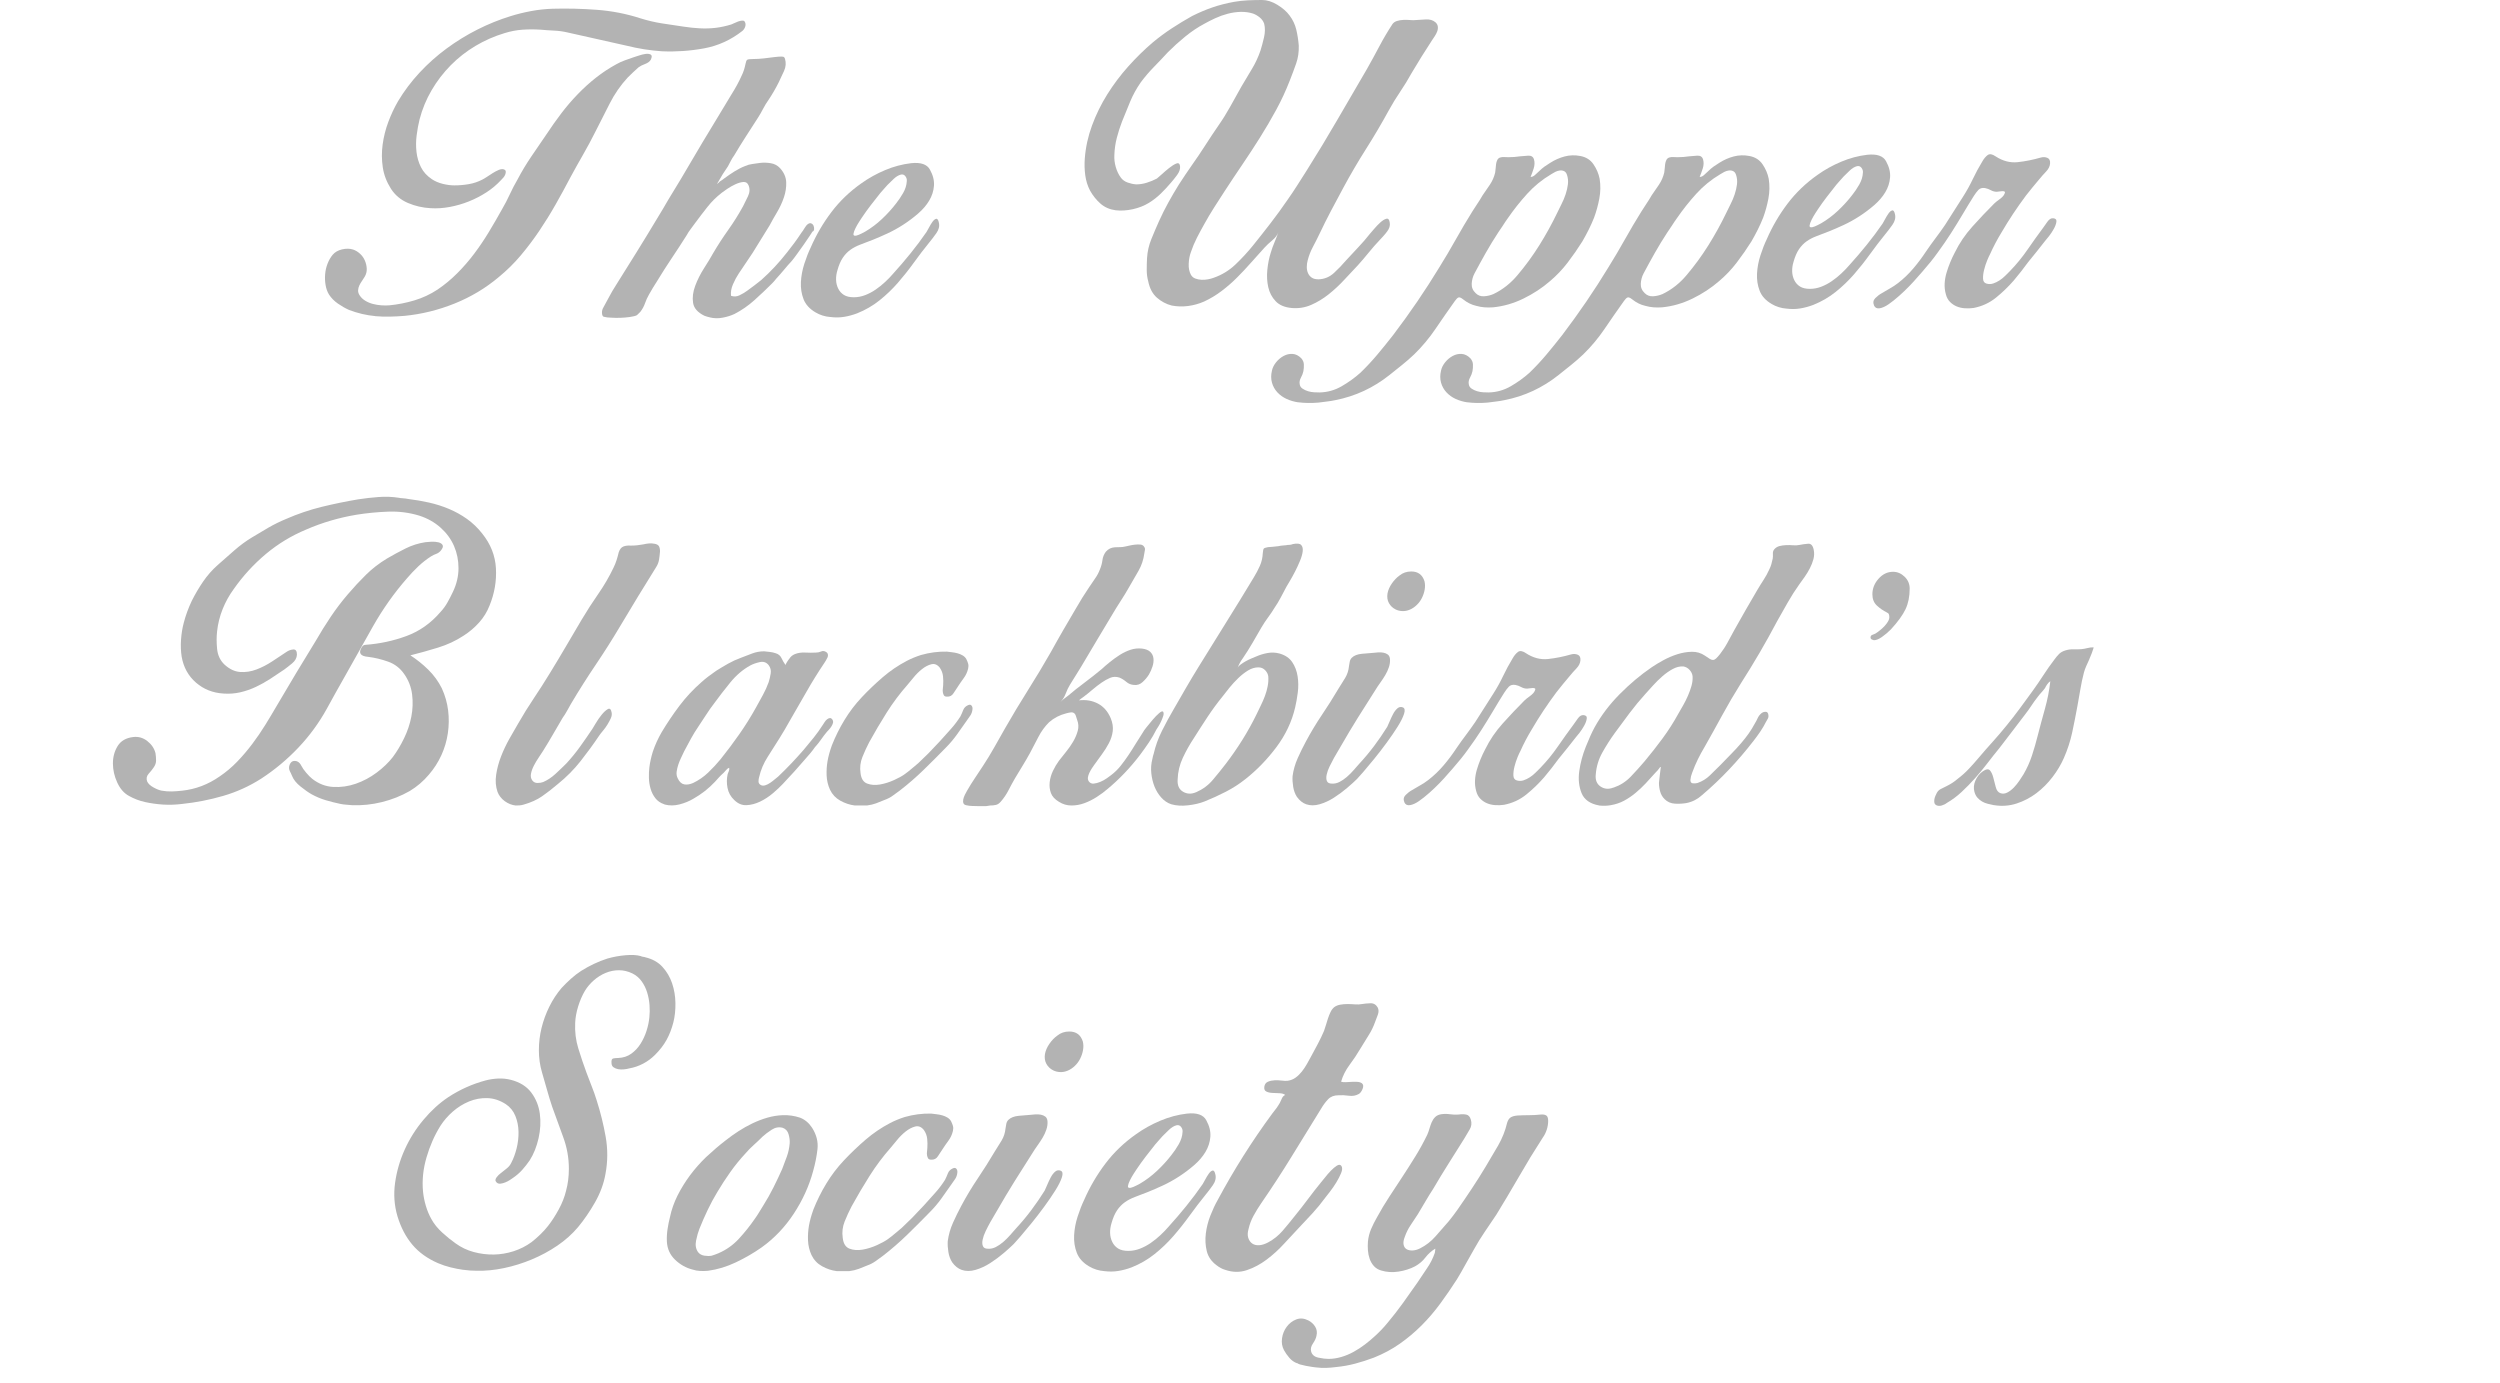 <?xml version="1.0" encoding="UTF-8" standalone="no"?>
<!-- Created with Inkscape (http://www.inkscape.org/) -->

<svg
   xmlns:dc="http://purl.org/dc/elements/1.1/"
   xmlns:cc="http://creativecommons.org/ns#"
   xmlns:rdf="http://www.w3.org/1999/02/22-rdf-syntax-ns#"
   xmlns:svg="http://www.w3.org/2000/svg"
   xmlns="http://www.w3.org/2000/svg"
   version="1.2"
   width="270.302"
   height="149.556"
   viewBox="0 0 270.302 149.556"
   id="hbs">
  <defs
     id="defs35" />
  <g
     transform="translate(-591.038,340.088)"
     id="layer1"
     style="fill:#b3b3b3">
    <g
       transform="translate(618.837,-343.88)"
       id="flowRoot2985">
      <g
         transform="translate(-51.859,-20.781)"
         id="g3067" />
      <g
         transform="translate(-2.273,-5.784)"
         id="flowRoot3052">
        <g
           transform="translate(5.416,-8.267)"
           id="g3073">
          <path
             d="M 9.629,52.02 C 8.673,51.932 7.729,51.709 6.795,51.354 6.396,51.176 5.996,50.948 5.596,50.67 5.196,50.393 4.874,50.065 4.629,49.688 4.451,49.399 4.329,49.06 4.262,48.671 c -0.067,-0.389 -0.083,-0.783 -0.05,-1.183 0.033,-0.4 0.122,-0.783 0.267,-1.15 0.144,-0.367 0.328,-0.683 0.55,-0.95 0.244,-0.289 0.583,-0.483 1.016,-0.583 0.433,-0.1 0.828,-0.094 1.183,0.017 0.267,0.089 0.517,0.239 0.75,0.45 0.233,0.211 0.411,0.461 0.533,0.75 0.122,0.289 0.189,0.583 0.2,0.883 0.011,0.3 -0.061,0.583 -0.217,0.85 -0.089,0.155 -0.189,0.311 -0.3,0.466 -0.111,0.155 -0.206,0.317 -0.284,0.483 -0.078,0.167 -0.123,0.339 -0.134,0.517 -0.011,0.178 0.039,0.355 0.151,0.533 0.155,0.245 0.361,0.445 0.616,0.601 0.256,0.155 0.533,0.272 0.833,0.35 0.3,0.078 0.605,0.128 0.917,0.15 0.311,0.022 0.6,0.022 0.866,-6.11e-4 0.911,-0.089 1.812,-0.266 2.701,-0.533 0.889,-0.267 1.722,-0.655 2.499,-1.166 0.756,-0.511 1.467,-1.1 2.134,-1.767 0.666,-0.667 1.283,-1.378 1.85,-2.134 0.567,-0.756 1.095,-1.539 1.583,-2.35 0.489,-0.811 0.955,-1.616 1.4,-2.416 0.312,-0.533 0.595,-1.077 0.851,-1.633 0.256,-0.556 0.539,-1.1 0.85,-1.633 0.444,-0.845 0.939,-1.667 1.483,-2.467 0.544,-0.8 1.083,-1.589 1.616,-2.367 0.512,-0.777 1.046,-1.533 1.601,-2.266 0.555,-0.734 1.155,-1.434 1.8,-2.1 0.622,-0.645 1.277,-1.239 1.966,-1.783 0.689,-0.544 1.422,-1.027 2.2,-1.449 0.311,-0.178 0.627,-0.323 0.95,-0.434 0.322,-0.111 0.639,-0.222 0.951,-0.334 0.089,-0.022 0.261,-0.077 0.516,-0.166 0.256,-0.089 0.5,-0.15 0.733,-0.183 0.233,-0.033 0.422,-0.011 0.566,0.067 0.144,0.078 0.15,0.261 0.016,0.55 -0.111,0.2 -0.316,0.356 -0.616,0.467 -0.3,0.111 -0.539,0.233 -0.717,0.367 -0.2,0.177 -0.4,0.361 -0.6,0.549 -0.2,0.189 -0.389,0.372 -0.567,0.551 -0.777,0.844 -1.427,1.783 -1.949,2.816 -0.522,1.034 -1.039,2.05 -1.55,3.051 -0.422,0.844 -0.867,1.672 -1.333,2.483 -0.466,0.811 -0.922,1.628 -1.367,2.45 -0.511,0.978 -1.044,1.956 -1.6,2.934 -0.555,0.978 -1.144,1.928 -1.766,2.85 -0.622,0.922 -1.289,1.805 -2,2.65 -0.711,0.844 -1.5,1.622 -2.367,2.333 -1.422,1.2 -3.016,2.156 -4.783,2.867 -1.767,0.711 -3.573,1.155 -5.417,1.334 -0.533,0.044 -1.061,0.072 -1.583,0.083 -0.522,0.011 -1.05,-0.005 -1.584,-0.05 z M 15.628,40.354 c -0.866,-0.045 -1.688,-0.234 -2.466,-0.567 -0.778,-0.333 -1.389,-0.845 -1.833,-1.534 -0.467,-0.733 -0.762,-1.505 -0.884,-2.316 -0.122,-0.811 -0.128,-1.633 -0.016,-2.466 0.111,-0.833 0.317,-1.65 0.616,-2.45 0.3,-0.8 0.65,-1.545 1.05,-2.234 0.666,-1.111 1.444,-2.144 2.333,-3.099 0.889,-0.955 1.861,-1.822 2.917,-2.6 1.055,-0.778 2.167,-1.461 3.333,-2.05 1.167,-0.589 2.361,-1.072 3.583,-1.45 0.711,-0.222 1.456,-0.405 2.233,-0.55 0.778,-0.144 1.555,-0.228 2.333,-0.251 1.555,-0.044 3.144,-0.005 4.766,0.117 1.622,0.122 3.189,0.428 4.7,0.917 0.778,0.244 1.556,0.427 2.333,0.55 0.778,0.123 1.555,0.239 2.333,0.35 0.578,0.089 1.156,0.15 1.733,0.183 0.578,0.033 1.156,0.017 1.733,-0.05 0.556,-0.067 1.122,-0.189 1.699,-0.366 0.067,-0.022 0.167,-0.066 0.3,-0.133 0.133,-0.067 0.278,-0.128 0.433,-0.184 0.155,-0.056 0.3,-0.089 0.433,-0.1 0.133,-0.011 0.223,0.017 0.267,0.084 0.111,0.155 0.138,0.333 0.083,0.533 -0.055,0.2 -0.161,0.367 -0.316,0.499 -1.245,0.978 -2.623,1.606 -4.134,1.884 -1.511,0.278 -3.033,0.384 -4.567,0.317 -0.644,-0.045 -1.282,-0.117 -1.916,-0.217 -0.634,-0.1 -1.261,-0.228 -1.883,-0.383 -1.067,-0.244 -2.134,-0.483 -3.201,-0.717 -1.067,-0.234 -2.133,-0.472 -3.199,-0.717 -0.467,-0.111 -0.945,-0.178 -1.434,-0.2 -0.489,-0.022 -0.978,-0.055 -1.467,-0.1 -0.667,-0.044 -1.322,-0.044 -1.967,6.1e-4 -0.645,0.044 -1.289,0.167 -1.934,0.367 -1.111,0.333 -2.161,0.794 -3.15,1.382 -0.989,0.589 -1.884,1.289 -2.684,2.1 -0.8,0.811 -1.489,1.711 -2.067,2.7 -0.578,0.989 -1.011,2.039 -1.3,3.149 -0.133,0.534 -0.238,1.106 -0.316,1.718 -0.078,0.611 -0.084,1.211 -0.017,1.8 0.067,0.589 0.228,1.139 0.483,1.65 0.256,0.511 0.65,0.944 1.184,1.3 0.333,0.222 0.722,0.389 1.166,0.5 0.445,0.111 0.867,0.167 1.266,0.167 0.511,1.4e-5 1.028,-0.044 1.55,-0.133 0.522,-0.089 1.017,-0.256 1.483,-0.5 0.133,-0.067 0.3,-0.167 0.5,-0.3 0.2,-0.133 0.405,-0.266 0.616,-0.4 0.211,-0.133 0.422,-0.245 0.634,-0.334 0.211,-0.089 0.394,-0.111 0.55,-0.067 0.133,0.045 0.206,0.117 0.217,0.217 0.011,0.1 -0.006,0.211 -0.05,0.333 -0.044,0.122 -0.111,0.234 -0.2,0.334 -0.089,0.1 -0.166,0.184 -0.233,0.25 -0.467,0.511 -1.001,0.961 -1.6,1.349 -0.6,0.389 -1.233,0.716 -1.9,0.983 -0.667,0.267 -1.356,0.467 -2.067,0.6 -0.711,0.133 -1.4,0.178 -2.067,0.134 z"
             id="path3061" />
          <path
             d="m 45.794,52.153 c -0.09,-0.022 -0.179,-0.044 -0.267,-0.067 -0.089,-0.022 -0.189,-0.056 -0.3,-0.099 -0.733,-0.356 -1.144,-0.822 -1.233,-1.4 -0.089,-0.578 -0.011,-1.194 0.234,-1.85 0.245,-0.656 0.567,-1.294 0.967,-1.917 0.4,-0.622 0.722,-1.155 0.966,-1.6 0.511,-0.867 1.055,-1.706 1.633,-2.517 0.578,-0.811 1.111,-1.661 1.6,-2.55 0.155,-0.311 0.333,-0.672 0.533,-1.083 0.2,-0.411 0.222,-0.806 0.067,-1.183 -0.111,-0.267 -0.299,-0.389 -0.566,-0.367 -0.267,0.022 -0.556,0.106 -0.867,0.25 -0.311,0.144 -0.605,0.311 -0.883,0.5 -0.278,0.189 -0.472,0.328 -0.583,0.416 -0.578,0.445 -1.095,0.956 -1.55,1.534 -0.456,0.577 -0.906,1.166 -1.35,1.767 -0.155,0.222 -0.311,0.433 -0.467,0.633 -0.156,0.2 -0.3,0.422 -0.433,0.667 -0.534,0.844 -1.073,1.672 -1.617,2.483 -0.544,0.811 -1.072,1.639 -1.583,2.483 -0.155,0.245 -0.305,0.484 -0.45,0.717 -0.144,0.233 -0.283,0.472 -0.417,0.717 -0.177,0.311 -0.322,0.627 -0.433,0.95 -0.111,0.322 -0.278,0.628 -0.5,0.917 -0.045,0.044 -0.095,0.094 -0.151,0.15 -0.056,0.056 -0.106,0.106 -0.15,0.151 -0.045,0.022 -0.067,0.038 -0.067,0.049 -2e-6,0.011 -0.022,0.027 -0.066,0.049 -0.111,0.045 -0.234,0.078 -0.367,0.101 -0.133,0.022 -0.256,0.045 -0.366,0.067 -0.334,0.045 -0.667,0.073 -1,0.084 -0.333,0.011 -0.667,0.005 -1,-0.016 -0.266,0 -0.533,-0.033 -0.8,-0.1 -0.111,-0.045 -0.172,-0.178 -0.183,-0.4 -0.011,-0.222 0.039,-0.422 0.15,-0.601 0.222,-0.4 0.439,-0.799 0.65,-1.199 0.211,-0.4 0.439,-0.789 0.683,-1.166 0.755,-1.2 1.505,-2.401 2.25,-3.6 0.745,-1.2 1.484,-2.411 2.217,-3.633 0.222,-0.356 0.433,-0.706 0.634,-1.05 0.2,-0.344 0.411,-0.705 0.634,-1.083 0.444,-0.711 0.883,-1.434 1.317,-2.167 0.433,-0.734 0.872,-1.478 1.317,-2.233 0.688,-1.178 1.383,-2.339 2.083,-3.483 0.7,-1.145 1.395,-2.295 2.083,-3.45 0.422,-0.666 0.778,-1.322 1.067,-1.967 0.111,-0.222 0.201,-0.439 0.267,-0.65 0.067,-0.211 0.122,-0.428 0.166,-0.65 0.045,-0.244 0.106,-0.394 0.184,-0.45 0.078,-0.056 0.305,-0.084 0.683,-0.084 0.133,2.8e-5 0.306,-0.005 0.517,-0.016 0.211,-0.011 0.405,-0.027 0.583,-0.049 0.511,-0.067 0.917,-0.117 1.217,-0.15 0.3,-0.033 0.528,-0.05 0.684,-0.05 0.155,2.8e-5 0.255,0.022 0.3,0.067 0.044,0.044 0.077,0.1 0.099,0.167 0.133,0.444 0.1,0.883 -0.099,1.317 -0.2,0.433 -0.389,0.839 -0.567,1.216 -0.333,0.667 -0.699,1.301 -1.1,1.901 -0.222,0.311 -0.422,0.639 -0.6,0.983 -0.178,0.345 -0.367,0.672 -0.567,0.983 -0.444,0.688 -0.877,1.36 -1.299,2.016 -0.422,0.656 -0.844,1.339 -1.266,2.05 -0.133,0.178 -0.25,0.367 -0.35,0.567 -0.1,0.2 -0.205,0.4 -0.316,0.6 -0.378,0.533 -0.745,1.122 -1.1,1.766 -0.045,0.045 -0.067,0.09 -0.067,0.134 0.067,-0.045 0.122,-0.089 0.167,-0.134 0.044,-0.044 0.089,-0.089 0.134,-0.134 0.089,-0.045 0.166,-0.095 0.233,-0.15 0.067,-0.055 0.133,-0.105 0.2,-0.15 0.356,-0.266 0.728,-0.521 1.116,-0.766 0.389,-0.245 0.783,-0.445 1.183,-0.6 0.244,-0.111 0.505,-0.184 0.783,-0.217 0.278,-0.033 0.55,-0.072 0.817,-0.116 0.378,-0.045 0.766,-0.034 1.166,0.033 0.4,0.067 0.733,0.245 0.999,0.533 0.422,0.466 0.645,0.972 0.667,1.516 0.022,0.544 -0.061,1.095 -0.25,1.65 -0.189,0.556 -0.439,1.095 -0.75,1.617 -0.311,0.522 -0.578,0.994 -0.8,1.417 -0.311,0.511 -0.616,1.005 -0.917,1.483 -0.3,0.478 -0.606,0.972 -0.917,1.483 -0.244,0.378 -0.494,0.75 -0.75,1.117 -0.256,0.367 -0.506,0.739 -0.751,1.117 -0.222,0.333 -0.428,0.716 -0.616,1.149 -0.189,0.433 -0.261,0.85 -0.216,1.251 0.311,0.111 0.616,0.094 0.916,-0.051 0.3,-0.144 0.572,-0.305 0.817,-0.483 0.244,-0.178 0.499,-0.367 0.766,-0.567 0.267,-0.2 0.522,-0.4 0.767,-0.6 1,-0.889 1.934,-1.888 2.8,-2.999 0.266,-0.334 0.527,-0.673 0.782,-1.017 0.256,-0.345 0.506,-0.706 0.751,-1.083 0.111,-0.133 0.227,-0.306 0.35,-0.516 0.122,-0.211 0.25,-0.361 0.383,-0.45 0.133,-0.089 0.256,-0.105 0.367,-0.049 0.111,0.056 0.189,0.145 0.234,0.267 0.045,0.122 0.061,0.244 0.05,0.366 -0.011,0.122 -0.072,0.205 -0.183,0.25 -2.1e-5,9e-6 -0.089,0.139 -0.267,0.417 -0.178,0.278 -0.389,0.589 -0.634,0.933 -0.245,0.344 -0.495,0.694 -0.75,1.05 -0.256,0.356 -0.45,0.611 -0.583,0.767 -0.289,0.311 -0.567,0.627 -0.833,0.95 -0.267,0.322 -0.544,0.639 -0.833,0.951 -0.089,0.111 -0.166,0.205 -0.233,0.283 -0.067,0.078 -0.145,0.161 -0.234,0.251 -0.6,0.6 -1.233,1.2 -1.899,1.799 -0.667,0.6 -1.389,1.1 -2.167,1.5 -0.378,0.177 -0.805,0.311 -1.283,0.4 -0.478,0.089 -0.939,0.078 -1.383,-0.034 z"
             id="path3063" />
          <path
             d="m 58.836,52.12 c -0.578,-0.045 -1.111,-0.212 -1.6,-0.5 -0.644,-0.378 -1.077,-0.855 -1.299,-1.433 -0.223,-0.578 -0.317,-1.194 -0.284,-1.85 0.033,-0.656 0.156,-1.311 0.367,-1.967 0.211,-0.656 0.439,-1.239 0.684,-1.75 0.6,-1.378 1.35,-2.661 2.25,-3.85 0.9,-1.189 1.983,-2.228 3.25,-3.116 0.778,-0.556 1.628,-1.028 2.55,-1.417 0.922,-0.389 1.861,-0.639 2.816,-0.75 1.045,-0.111 1.723,0.122 2.034,0.699 0.334,0.601 0.478,1.184 0.434,1.75 -0.044,0.566 -0.217,1.1 -0.517,1.6 -0.3,0.5 -0.7,0.967 -1.201,1.4 -0.5,0.433 -1.033,0.833 -1.6,1.2 -0.566,0.367 -1.139,0.683 -1.716,0.95 -0.578,0.267 -1.089,0.489 -1.533,0.667 -0.511,0.2 -0.972,0.378 -1.384,0.533 -0.411,0.155 -0.773,0.344 -1.083,0.566 -0.311,0.222 -0.583,0.506 -0.817,0.85 -0.234,0.345 -0.428,0.794 -0.583,1.349 -0.111,0.356 -0.161,0.706 -0.15,1.05 0.011,0.345 0.089,0.661 0.233,0.95 0.144,0.289 0.35,0.517 0.616,0.683 0.267,0.166 0.622,0.25 1.066,0.25 0.422,2e-6 0.834,-0.078 1.234,-0.233 0.4,-0.155 0.778,-0.355 1.133,-0.6 0.356,-0.245 0.695,-0.517 1.017,-0.817 0.322,-0.3 0.617,-0.605 0.884,-0.916 0.645,-0.711 1.272,-1.445 1.883,-2.2 0.611,-0.756 1.183,-1.522 1.717,-2.3 0.044,-0.067 0.127,-0.217 0.25,-0.45 0.122,-0.233 0.25,-0.444 0.383,-0.633 0.133,-0.189 0.266,-0.3 0.4,-0.333 0.133,-0.033 0.234,0.105 0.3,0.416 0.089,0.378 -0.006,0.761 -0.283,1.15 -0.278,0.389 -0.527,0.717 -0.75,0.984 -0.578,0.711 -1.139,1.445 -1.683,2.2 -0.544,0.755 -1.117,1.477 -1.717,2.166 -0.6,0.689 -1.261,1.322 -1.984,1.9 -0.722,0.578 -1.528,1.045 -2.416,1.4 -0.467,0.178 -0.94,0.306 -1.417,0.384 -0.478,0.078 -0.972,0.083 -1.483,0.016 z m 2.8,-8.8 c 0.177,-0.045 0.372,-0.123 0.583,-0.234 0.211,-0.111 0.339,-0.178 0.384,-0.2 0.645,-0.378 1.25,-0.833 1.816,-1.367 0.566,-0.533 1.072,-1.089 1.516,-1.667 0.267,-0.333 0.523,-0.71 0.767,-1.133 0.245,-0.422 0.378,-0.856 0.4,-1.3 0.022,-0.178 -0.028,-0.351 -0.15,-0.517 -0.122,-0.166 -0.283,-0.228 -0.483,-0.184 -0.266,0.067 -0.533,0.228 -0.8,0.483 -0.267,0.256 -0.489,0.472 -0.667,0.651 -0.133,0.155 -0.267,0.305 -0.4,0.45 -0.133,0.144 -0.256,0.283 -0.366,0.417 -0.356,0.444 -0.7,0.883 -1.033,1.317 -0.333,0.433 -0.656,0.883 -0.967,1.349 -0.044,0.067 -0.138,0.211 -0.283,0.433 -0.144,0.222 -0.278,0.456 -0.4,0.7 -0.122,0.245 -0.195,0.45 -0.217,0.617 -0.022,0.167 0.078,0.228 0.3,0.183 z"
             id="path3065" />
        </g>
      </g>
      <g
         transform="translate(-44.016,8.079)"
         id="flowRoot3014"
         style="font-size:40px;font-style:normal;font-weight:normal;line-height:125%;letter-spacing:0px;word-spacing:0px;fill:#b3b3b3;fill-opacity:1;stroke:none;font-family:Sans">
        <path
           d="m 142.902,28.748 c -0.6,-0.155 -1.133,-0.439 -1.6,-0.85 -0.467,-0.411 -0.778,-0.995 -0.934,-1.75 -0.111,-0.4 -0.166,-0.817 -0.166,-1.25 -10e-6,-0.433 0.011,-0.861 0.033,-1.283 0.045,-0.711 0.2,-1.395 0.467,-2.05 0.267,-0.656 0.544,-1.306 0.833,-1.95 0.312,-0.689 0.645,-1.356 1,-2 0.355,-0.644 0.733,-1.288 1.133,-1.933 0.222,-0.356 0.456,-0.711 0.7,-1.067 0.245,-0.356 0.489,-0.711 0.733,-1.067 0.489,-0.688 0.961,-1.388 1.417,-2.1 0.455,-0.711 0.928,-1.423 1.417,-2.134 0.467,-0.666 0.901,-1.361 1.301,-2.083 0.4,-0.722 0.8,-1.439 1.199,-2.15 0.378,-0.645 0.755,-1.278 1.133,-1.9 0.378,-0.622 0.689,-1.289 0.933,-2 0.133,-0.422 0.261,-0.9 0.383,-1.433 0.122,-0.533 0.128,-1.022 0.017,-1.466 -0.089,-0.267 -0.25,-0.495 -0.483,-0.684 -0.234,-0.189 -0.472,-0.328 -0.717,-0.416 -0.422,-0.133 -0.867,-0.195 -1.334,-0.184 -0.467,0.011 -0.933,0.078 -1.4,0.2 -0.467,0.122 -0.917,0.283 -1.35,0.483 -0.433,0.2 -0.828,0.4 -1.183,0.601 -0.711,0.378 -1.4,0.839 -2.067,1.383 -0.667,0.544 -1.289,1.106 -1.866,1.683 -0.511,0.556 -1.022,1.095 -1.533,1.617 -0.511,0.522 -0.989,1.083 -1.433,1.683 -0.444,0.645 -0.817,1.322 -1.117,2.034 -0.3,0.711 -0.595,1.434 -0.884,2.167 -0.222,0.578 -0.411,1.167 -0.566,1.766 -0.155,0.6 -0.244,1.222 -0.266,1.866 -0.023,0.422 0.027,0.85 0.15,1.284 0.122,0.433 0.306,0.817 0.55,1.151 0.178,0.244 0.423,0.422 0.734,0.533 0.311,0.111 0.622,0.178 0.934,0.2 0.378,1.4e-5 0.761,-0.061 1.149,-0.183 0.389,-0.122 0.75,-0.272 1.083,-0.449 0.067,-0.045 0.233,-0.189 0.5,-0.434 0.267,-0.245 0.539,-0.478 0.817,-0.7 0.278,-0.222 0.533,-0.383 0.767,-0.483 0.233,-0.1 0.372,-0.017 0.417,0.25 0.045,0.311 -0.061,0.639 -0.316,0.983 -0.256,0.345 -0.472,0.617 -0.651,0.817 -0.356,0.422 -0.728,0.821 -1.116,1.199 -0.389,0.378 -0.816,0.711 -1.284,1 -0.511,0.311 -1.089,0.539 -1.733,0.683 -0.645,0.144 -1.267,0.183 -1.866,0.117 -0.645,-0.089 -1.189,-0.328 -1.633,-0.717 -0.444,-0.389 -0.822,-0.861 -1.133,-1.416 -0.267,-0.512 -0.439,-1.068 -0.517,-1.667 -0.078,-0.6 -0.095,-1.189 -0.051,-1.766 0.089,-1.222 0.351,-2.422 0.784,-3.6 0.433,-1.178 0.983,-2.3 1.65,-3.367 0.667,-1.067 1.423,-2.073 2.267,-3.017 0.844,-0.944 1.722,-1.806 2.634,-2.584 0.666,-0.555 1.355,-1.066 2.067,-1.533 0.711,-0.467 1.444,-0.911 2.2,-1.334 0.755,-0.378 1.488,-0.689 2.2,-0.933 0.711,-0.245 1.489,-0.445 2.334,-0.6 0.511,-0.089 1.017,-0.144 1.517,-0.167 0.5,-0.022 1.006,-0.034 1.517,-0.034 0.533,3.34e-5 1.083,0.172 1.65,0.517 0.567,0.345 1.006,0.728 1.317,1.149 0.356,0.467 0.6,0.984 0.734,1.55 0.133,0.566 0.222,1.139 0.266,1.716 0.022,0.689 -0.072,1.334 -0.283,1.934 -0.211,0.6 -0.439,1.211 -0.684,1.833 -0.422,1.089 -0.911,2.144 -1.467,3.167 -0.555,1.022 -1.144,2.028 -1.766,3.017 -0.622,0.989 -1.261,1.967 -1.917,2.933 -0.656,0.966 -1.295,1.927 -1.917,2.883 -0.378,0.578 -0.75,1.156 -1.116,1.733 -0.367,0.578 -0.717,1.167 -1.05,1.768 -0.289,0.511 -0.561,1.017 -0.817,1.517 -0.256,0.5 -0.472,1.017 -0.649,1.55 -0.133,0.356 -0.211,0.767 -0.234,1.234 -0.022,0.467 0.056,0.867 0.234,1.199 0.111,0.2 0.272,0.339 0.483,0.417 0.211,0.078 0.434,0.122 0.667,0.133 0.234,0.011 0.467,-0.006 0.7,-0.05 0.233,-0.044 0.438,-0.1 0.616,-0.167 0.889,-0.311 1.673,-0.789 2.35,-1.433 0.677,-0.645 1.305,-1.322 1.883,-2.034 0.645,-0.8 1.284,-1.611 1.917,-2.433 0.634,-0.822 1.239,-1.655 1.817,-2.5 0.378,-0.533 0.739,-1.072 1.083,-1.616 0.345,-0.544 0.694,-1.095 1.049,-1.65 1.134,-1.8 2.228,-3.611 3.284,-5.433 1.055,-1.822 2.117,-3.644 3.184,-5.466 0.466,-0.823 0.916,-1.645 1.349,-2.467 0.433,-0.822 0.906,-1.622 1.417,-2.4 0.111,-0.155 0.273,-0.266 0.484,-0.333 0.211,-0.067 0.445,-0.106 0.7,-0.117 0.256,-0.011 0.5,-0.005 0.733,0.016 0.233,0.022 0.439,0.022 0.617,0 0.311,-0.022 0.672,-0.044 1.083,-0.067 0.411,-0.022 0.75,0.078 1.017,0.3 0.155,0.133 0.244,0.289 0.267,0.467 0.022,0.178 1.7e-4,0.356 -0.067,0.533 -0.067,0.178 -0.156,0.35 -0.267,0.516 -0.111,0.166 -0.211,0.316 -0.3,0.45 -0.378,0.578 -0.751,1.161 -1.118,1.75 -0.367,0.589 -0.728,1.183 -1.083,1.784 -0.378,0.689 -0.789,1.36 -1.233,2.016 -0.444,0.656 -0.855,1.328 -1.233,2.017 -0.778,1.422 -1.6,2.816 -2.467,4.183 -0.867,1.367 -1.689,2.772 -2.467,4.217 -0.444,0.822 -0.883,1.644 -1.317,2.466 -0.433,0.822 -0.85,1.656 -1.249,2.501 -0.222,0.466 -0.456,0.927 -0.7,1.383 -0.245,0.456 -0.434,0.939 -0.567,1.45 -0.067,0.244 -0.1,0.488 -0.1,0.733 -2e-5,0.245 0.044,0.467 0.134,0.667 0.089,0.2 0.222,0.361 0.4,0.483 0.177,0.122 0.422,0.184 0.734,0.184 0.645,-0.022 1.206,-0.255 1.683,-0.7 0.478,-0.445 0.905,-0.889 1.283,-1.334 0.444,-0.489 0.889,-0.967 1.333,-1.433 0.444,-0.466 0.867,-0.955 1.267,-1.467 0.067,-0.066 0.206,-0.227 0.417,-0.482 0.211,-0.256 0.439,-0.495 0.683,-0.717 0.244,-0.223 0.466,-0.362 0.667,-0.417 0.2,-0.055 0.323,0.083 0.367,0.416 0.044,0.245 -6.5e-4,0.49 -0.134,0.734 -0.133,0.245 -0.444,0.622 -0.933,1.133 -0.422,0.444 -0.822,0.9 -1.2,1.367 -0.378,0.467 -0.767,0.922 -1.167,1.367 -0.444,0.466 -0.933,0.988 -1.467,1.566 -0.533,0.578 -1.1,1.106 -1.7,1.583 -0.6,0.478 -1.233,0.861 -1.9,1.15 -0.667,0.289 -1.367,0.4 -2.1,0.333 -0.755,-0.067 -1.333,-0.311 -1.733,-0.733 -0.4,-0.422 -0.667,-0.927 -0.8,-1.516 -0.133,-0.589 -0.167,-1.217 -0.1,-1.884 0.067,-0.667 0.189,-1.278 0.366,-1.834 0.111,-0.378 0.245,-0.75 0.4,-1.116 0.155,-0.367 0.3,-0.739 0.433,-1.116 -0.112,0.311 -0.334,0.605 -0.667,0.883 -0.333,0.278 -0.611,0.539 -0.833,0.783 -0.489,0.534 -0.978,1.078 -1.467,1.634 -0.489,0.555 -0.994,1.094 -1.517,1.616 -0.522,0.522 -1.078,1.005 -1.667,1.45 -0.589,0.445 -1.216,0.823 -1.883,1.133 -0.556,0.244 -1.134,0.405 -1.733,0.483 -0.6,0.078 -1.189,0.061 -1.766,-0.049 z"
           id="path3067"
           style="font-variant:normal;font-stretch:normal;fill:#b3b3b3;font-family:Birds of Paradise;-inkscape-font-specification:Birds of Paradise" />
        <path
           d="m 156.574,39.214 c -0.444,-0.067 -0.861,-0.189 -1.25,-0.367 -0.389,-0.178 -0.722,-0.417 -1,-0.717 -0.278,-0.3 -0.472,-0.65 -0.583,-1.05 -0.111,-0.4 -0.111,-0.833 6.1e-4,-1.299 0.067,-0.312 0.217,-0.612 0.45,-0.901 0.233,-0.289 0.505,-0.517 0.817,-0.683 0.311,-0.166 0.634,-0.239 0.967,-0.217 0.333,0.022 0.644,0.177 0.933,0.466 0.177,0.2 0.272,0.423 0.283,0.667 0.011,0.245 -0.005,0.489 -0.05,0.733 -0.045,0.222 -0.134,0.456 -0.267,0.7 -0.133,0.245 -0.178,0.478 -0.134,0.7 0.023,0.2 0.123,0.361 0.301,0.483 0.178,0.122 0.378,0.216 0.6,0.283 0.222,0.067 0.45,0.106 0.683,0.117 0.233,0.011 0.427,0.016 0.583,0.016 0.845,-0.022 1.634,-0.244 2.367,-0.667 0.733,-0.422 1.411,-0.911 2.034,-1.466 0.645,-0.623 1.256,-1.278 1.833,-1.967 0.578,-0.689 1.144,-1.389 1.699,-2.1 1.822,-2.4 3.489,-4.844 5,-7.333 0.623,-1 1.217,-2.006 1.783,-3.017 0.566,-1.011 1.161,-2.017 1.783,-3.017 0.178,-0.289 0.362,-0.572 0.551,-0.85 0.189,-0.277 0.372,-0.572 0.549,-0.884 0.267,-0.378 0.534,-0.766 0.8,-1.166 0.267,-0.4 0.456,-0.833 0.567,-1.299 0.022,-0.111 0.038,-0.25 0.049,-0.417 0.011,-0.166 0.028,-0.333 0.05,-0.5 0.022,-0.167 0.067,-0.317 0.134,-0.45 0.067,-0.133 0.167,-0.222 0.3,-0.266 0.133,-0.045 0.282,-0.062 0.449,-0.051 0.167,0.011 0.317,0.017 0.45,0.016 0.422,1.6e-5 0.856,-0.033 1.3,-0.099 0.222,-0.023 0.5,-0.045 0.833,-0.067 0.333,-0.022 0.544,0.112 0.633,0.4 0.089,0.311 0.079,0.638 -0.032,0.983 -0.111,0.344 -0.222,0.65 -0.334,0.917 0.177,1.4e-5 0.344,-0.078 0.5,-0.233 0.156,-0.155 0.3,-0.289 0.434,-0.4 0.177,-0.177 0.366,-0.338 0.566,-0.483 0.2,-0.144 0.411,-0.283 0.634,-0.417 0.488,-0.311 1.005,-0.539 1.549,-0.683 0.544,-0.144 1.106,-0.161 1.683,-0.051 0.623,0.112 1.1,0.412 1.434,0.9 0.333,0.489 0.556,1.011 0.667,1.567 0.111,0.711 0.1,1.422 -0.034,2.133 -0.133,0.711 -0.322,1.4 -0.567,2.067 -0.177,0.444 -0.372,0.877 -0.583,1.299 -0.211,0.422 -0.439,0.844 -0.683,1.266 -0.489,0.778 -1.017,1.539 -1.584,2.283 -0.567,0.744 -1.206,1.417 -1.917,2.017 -0.844,0.733 -1.799,1.361 -2.866,1.883 -1.067,0.522 -2.167,0.839 -3.3,0.95 -0.312,0.022 -0.617,0.022 -0.917,-6.1e-4 -0.3,-0.022 -0.605,-0.078 -0.916,-0.167 -0.489,-0.111 -0.956,-0.344 -1.4,-0.699 -0.222,-0.178 -0.389,-0.245 -0.5,-0.2 -0.111,0.045 -0.244,0.178 -0.4,0.4 -0.711,0.999 -1.406,1.999 -2.084,2.999 -0.678,1 -1.45,1.923 -2.317,2.767 -0.422,0.4 -0.856,0.777 -1.3,1.133 -0.444,0.356 -0.889,0.711 -1.333,1.067 -1.755,1.4 -3.711,2.311 -5.867,2.733 -0.311,0.067 -0.616,0.117 -0.917,0.15 -0.3,0.033 -0.606,0.072 -0.917,0.117 -0.778,0.066 -1.511,0.055 -2.2,-0.034 z m 21.1,-11.699 c 0.511,-0.245 0.983,-0.54 1.417,-0.884 0.433,-0.344 0.828,-0.728 1.183,-1.15 0.867,-1.022 1.655,-2.1 2.366,-3.234 0.711,-1.134 1.355,-2.3 1.933,-3.5 0.133,-0.289 0.289,-0.606 0.467,-0.95 0.178,-0.345 0.328,-0.7 0.45,-1.067 0.122,-0.367 0.206,-0.728 0.25,-1.083 0.044,-0.355 0.011,-0.7 -0.101,-1.033 -0.067,-0.2 -0.172,-0.334 -0.317,-0.4 -0.144,-0.067 -0.3,-0.089 -0.466,-0.067 -0.166,0.022 -0.328,0.072 -0.483,0.15 -0.156,0.078 -0.3,0.161 -0.433,0.25 -0.978,0.578 -1.845,1.283 -2.601,2.117 -0.756,0.833 -1.456,1.717 -2.1,2.65 -0.177,0.245 -0.35,0.501 -0.516,0.767 -0.167,0.267 -0.339,0.522 -0.516,0.766 -0.467,0.711 -0.912,1.439 -1.334,2.184 -0.422,0.745 -0.833,1.495 -1.234,2.25 -0.177,0.334 -0.277,0.7 -0.3,1.1 -0.022,0.4 0.122,0.744 0.433,1.033 0.245,0.244 0.545,0.355 0.901,0.333 0.356,-0.022 0.689,-0.1 1,-0.233 z"
           id="path3069"
           style="font-variant:normal;font-stretch:normal;fill:#b3b3b3;font-family:Birds of Paradise;-inkscape-font-specification:Birds of Paradise" />
        <path
           d="m 174.855,39.214 c -0.444,-0.067 -0.861,-0.189 -1.25,-0.367 -0.389,-0.178 -0.722,-0.417 -1,-0.717 -0.278,-0.3 -0.472,-0.65 -0.583,-1.05 -0.111,-0.4 -0.111,-0.833 6.1e-4,-1.299 0.067,-0.312 0.217,-0.612 0.45,-0.901 0.233,-0.289 0.505,-0.517 0.817,-0.683 0.311,-0.166 0.634,-0.239 0.967,-0.217 0.333,0.022 0.644,0.177 0.933,0.466 0.177,0.2 0.272,0.423 0.283,0.667 0.011,0.245 -0.005,0.489 -0.05,0.733 -0.045,0.222 -0.134,0.456 -0.267,0.7 -0.133,0.245 -0.178,0.478 -0.134,0.7 0.023,0.2 0.123,0.361 0.301,0.483 0.178,0.122 0.378,0.216 0.6,0.283 0.222,0.067 0.45,0.106 0.683,0.117 0.233,0.011 0.427,0.016 0.583,0.016 0.845,-0.022 1.634,-0.244 2.367,-0.667 0.733,-0.422 1.411,-0.911 2.034,-1.466 0.645,-0.623 1.256,-1.278 1.833,-1.967 0.578,-0.689 1.144,-1.389 1.699,-2.1 1.822,-2.4 3.489,-4.844 5,-7.333 0.623,-1 1.217,-2.006 1.783,-3.017 0.566,-1.011 1.161,-2.017 1.783,-3.017 0.178,-0.289 0.362,-0.572 0.551,-0.85 0.189,-0.277 0.372,-0.572 0.549,-0.884 0.267,-0.378 0.534,-0.766 0.8,-1.166 0.267,-0.4 0.456,-0.833 0.567,-1.299 0.022,-0.111 0.038,-0.25 0.049,-0.417 0.011,-0.166 0.028,-0.333 0.05,-0.5 0.022,-0.167 0.067,-0.317 0.134,-0.45 0.067,-0.133 0.167,-0.222 0.3,-0.266 0.133,-0.045 0.282,-0.062 0.449,-0.051 0.167,0.011 0.317,0.017 0.45,0.016 0.422,1.6e-5 0.856,-0.033 1.3,-0.099 0.222,-0.023 0.5,-0.045 0.833,-0.067 0.333,-0.022 0.544,0.112 0.633,0.4 0.089,0.311 0.079,0.638 -0.032,0.983 -0.111,0.344 -0.222,0.65 -0.334,0.917 0.177,1.4e-5 0.344,-0.078 0.5,-0.233 0.156,-0.155 0.3,-0.289 0.434,-0.4 0.177,-0.177 0.366,-0.338 0.566,-0.483 0.2,-0.144 0.411,-0.283 0.634,-0.417 0.488,-0.311 1.005,-0.539 1.549,-0.683 0.544,-0.144 1.106,-0.161 1.683,-0.051 0.623,0.112 1.1,0.412 1.434,0.9 0.333,0.489 0.556,1.011 0.667,1.567 0.111,0.711 0.1,1.422 -0.034,2.133 -0.133,0.711 -0.322,1.4 -0.567,2.067 -0.177,0.444 -0.372,0.877 -0.583,1.299 -0.211,0.422 -0.439,0.844 -0.683,1.266 -0.489,0.778 -1.017,1.539 -1.584,2.283 -0.567,0.744 -1.206,1.417 -1.917,2.017 -0.844,0.733 -1.799,1.361 -2.866,1.883 -1.067,0.522 -2.167,0.839 -3.3,0.95 -0.312,0.022 -0.617,0.022 -0.917,-6.1e-4 -0.3,-0.022 -0.605,-0.078 -0.916,-0.167 -0.489,-0.111 -0.956,-0.344 -1.4,-0.699 -0.222,-0.178 -0.389,-0.245 -0.5,-0.2 -0.111,0.045 -0.244,0.178 -0.4,0.4 -0.711,0.999 -1.406,1.999 -2.084,2.999 -0.678,1 -1.45,1.923 -2.317,2.767 -0.422,0.4 -0.856,0.777 -1.3,1.133 -0.444,0.356 -0.889,0.711 -1.333,1.067 -1.755,1.4 -3.711,2.311 -5.867,2.733 -0.311,0.067 -0.616,0.117 -0.917,0.15 -0.3,0.033 -0.606,0.072 -0.917,0.117 -0.778,0.066 -1.511,0.055 -2.2,-0.034 z m 21.1,-11.699 c 0.511,-0.245 0.983,-0.54 1.417,-0.884 0.433,-0.344 0.828,-0.728 1.183,-1.15 0.867,-1.022 1.655,-2.1 2.366,-3.234 0.711,-1.134 1.355,-2.3 1.933,-3.5 0.133,-0.289 0.289,-0.606 0.467,-0.95 0.178,-0.345 0.328,-0.7 0.45,-1.067 0.122,-0.367 0.206,-0.728 0.25,-1.083 0.044,-0.355 0.011,-0.7 -0.101,-1.033 -0.067,-0.2 -0.172,-0.334 -0.317,-0.4 -0.144,-0.067 -0.3,-0.089 -0.466,-0.067 -0.166,0.022 -0.328,0.072 -0.483,0.15 -0.156,0.078 -0.3,0.161 -0.433,0.25 -0.978,0.578 -1.845,1.283 -2.601,2.117 -0.756,0.833 -1.456,1.717 -2.1,2.65 -0.177,0.245 -0.35,0.501 -0.516,0.767 -0.167,0.267 -0.339,0.522 -0.516,0.766 -0.467,0.711 -0.912,1.439 -1.334,2.184 -0.422,0.745 -0.833,1.495 -1.234,2.25 -0.177,0.334 -0.277,0.7 -0.3,1.1 -0.022,0.4 0.122,0.744 0.433,1.033 0.245,0.244 0.545,0.355 0.901,0.333 0.356,-0.022 0.689,-0.1 1,-0.233 z"
           id="path3071"
           style="font-variant:normal;font-stretch:normal;fill:#b3b3b3;font-family:Birds of Paradise;-inkscape-font-specification:Birds of Paradise" />
        <path
           d="m 209.37,29.081 c -0.578,-0.045 -1.111,-0.212 -1.6,-0.5 -0.644,-0.378 -1.077,-0.855 -1.299,-1.433 -0.223,-0.578 -0.317,-1.194 -0.284,-1.85 0.033,-0.656 0.156,-1.311 0.367,-1.967 0.211,-0.656 0.439,-1.239 0.684,-1.75 0.6,-1.378 1.35,-2.661 2.25,-3.85 0.9,-1.189 1.983,-2.228 3.25,-3.116 0.778,-0.556 1.628,-1.028 2.55,-1.417 0.922,-0.389 1.861,-0.639 2.816,-0.75 1.045,-0.111 1.723,0.122 2.034,0.699 0.334,0.601 0.478,1.184 0.434,1.75 -0.044,0.566 -0.217,1.1 -0.517,1.6 -0.3,0.5 -0.7,0.967 -1.201,1.4 -0.5,0.433 -1.033,0.833 -1.6,1.2 -0.566,0.367 -1.139,0.683 -1.716,0.95 -0.578,0.267 -1.089,0.489 -1.533,0.667 -0.511,0.2 -0.972,0.378 -1.384,0.533 -0.411,0.155 -0.773,0.344 -1.083,0.566 -0.311,0.222 -0.583,0.506 -0.817,0.85 -0.234,0.345 -0.428,0.794 -0.584,1.349 -0.111,0.356 -0.161,0.706 -0.15,1.05 0.011,0.345 0.089,0.661 0.233,0.95 0.144,0.289 0.35,0.517 0.616,0.683 0.267,0.166 0.622,0.25 1.066,0.25 0.422,2e-6 0.834,-0.078 1.234,-0.233 0.4,-0.155 0.778,-0.355 1.133,-0.6 0.356,-0.245 0.695,-0.517 1.017,-0.817 0.322,-0.3 0.617,-0.605 0.884,-0.916 0.645,-0.711 1.272,-1.445 1.883,-2.2 0.611,-0.756 1.183,-1.522 1.717,-2.3 0.044,-0.067 0.127,-0.217 0.25,-0.45 0.122,-0.233 0.25,-0.444 0.383,-0.633 0.133,-0.189 0.266,-0.3 0.4,-0.333 0.133,-0.033 0.234,0.105 0.3,0.416 0.089,0.378 -0.006,0.761 -0.283,1.15 -0.278,0.389 -0.527,0.717 -0.75,0.984 -0.578,0.711 -1.139,1.445 -1.683,2.2 -0.544,0.755 -1.117,1.477 -1.717,2.166 -0.6,0.689 -1.261,1.322 -1.984,1.9 -0.722,0.578 -1.528,1.045 -2.416,1.4 -0.467,0.178 -0.94,0.306 -1.417,0.384 -0.478,0.078 -0.972,0.083 -1.483,0.016 z m 2.8,-8.8 c 0.177,-0.045 0.372,-0.123 0.583,-0.234 0.211,-0.111 0.339,-0.178 0.384,-0.2 0.645,-0.378 1.25,-0.833 1.816,-1.367 0.566,-0.533 1.072,-1.089 1.516,-1.667 0.267,-0.333 0.523,-0.71 0.767,-1.133 0.245,-0.422 0.378,-0.856 0.4,-1.3 0.022,-0.178 -0.028,-0.351 -0.15,-0.517 -0.122,-0.166 -0.283,-0.228 -0.483,-0.184 -0.266,0.067 -0.533,0.228 -0.8,0.483 -0.267,0.256 -0.489,0.472 -0.666,0.651 -0.133,0.155 -0.267,0.305 -0.4,0.45 -0.133,0.144 -0.256,0.283 -0.366,0.417 -0.356,0.444 -0.7,0.883 -1.033,1.317 -0.333,0.433 -0.656,0.883 -0.967,1.349 -0.044,0.067 -0.138,0.211 -0.283,0.433 -0.144,0.222 -0.278,0.456 -0.4,0.7 -0.122,0.245 -0.195,0.45 -0.217,0.617 -0.022,0.167 0.078,0.228 0.3,0.183 z"
           id="path3073"
           style="font-variant:normal;font-stretch:normal;fill:#b3b3b3;font-family:Birds of Paradise;-inkscape-font-specification:Birds of Paradise" />
        <path
           d="m 218.842,28.748 c -0.133,-0.311 -0.088,-0.577 0.134,-0.8 0.222,-0.222 0.455,-0.4 0.699,-0.533 0.289,-0.178 0.583,-0.351 0.883,-0.517 0.3,-0.166 0.594,-0.361 0.883,-0.583 0.601,-0.467 1.151,-0.995 1.65,-1.584 0.5,-0.589 0.961,-1.205 1.383,-1.85 0.334,-0.489 0.673,-0.961 1.017,-1.417 0.344,-0.455 0.683,-0.928 1.017,-1.417 0.333,-0.511 0.655,-1.017 0.966,-1.517 0.311,-0.5 0.634,-1.006 0.967,-1.517 0.4,-0.623 0.755,-1.262 1.066,-1.917 0.311,-0.656 0.656,-1.294 1.033,-1.916 0.177,-0.312 0.372,-0.545 0.583,-0.701 0.211,-0.155 0.495,-0.111 0.85,0.134 0.778,0.511 1.578,0.722 2.401,0.633 0.822,-0.089 1.655,-0.256 2.499,-0.5 0.245,-0.067 0.478,-0.056 0.701,0.033 0.222,0.089 0.322,0.289 0.299,0.601 -0.022,0.311 -0.166,0.605 -0.433,0.883 -0.267,0.278 -0.489,0.528 -0.667,0.75 -0.266,0.311 -0.521,0.616 -0.766,0.916 -0.245,0.3 -0.489,0.605 -0.733,0.916 -0.978,1.312 -1.856,2.634 -2.634,3.967 -0.244,0.4 -0.472,0.8 -0.683,1.2 -0.211,0.4 -0.405,0.8 -0.583,1.2 -0.067,0.111 -0.167,0.328 -0.3,0.65 -0.133,0.322 -0.245,0.661 -0.333,1.016 -0.089,0.356 -0.128,0.678 -0.117,0.967 0.011,0.289 0.139,0.467 0.383,0.533 0.245,0.067 0.484,0.061 0.717,-0.016 0.233,-0.078 0.461,-0.189 0.683,-0.333 0.222,-0.144 0.428,-0.311 0.616,-0.5 0.189,-0.189 0.361,-0.361 0.518,-0.516 0.688,-0.711 1.316,-1.478 1.883,-2.3 0.567,-0.822 1.139,-1.623 1.717,-2.401 0.111,-0.155 0.26,-0.366 0.449,-0.633 0.189,-0.267 0.395,-0.389 0.618,-0.367 0.266,0.022 0.382,0.15 0.349,0.383 -0.033,0.234 -0.128,0.489 -0.283,0.767 -0.155,0.278 -0.328,0.539 -0.516,0.783 -0.189,0.244 -0.317,0.4 -0.383,0.466 -0.311,0.4 -0.622,0.795 -0.933,1.183 -0.311,0.389 -0.622,0.772 -0.933,1.151 -0.245,0.333 -0.501,0.672 -0.767,1.016 -0.267,0.345 -0.533,0.672 -0.8,0.983 -0.578,0.667 -1.217,1.283 -1.917,1.85 -0.7,0.567 -1.506,0.939 -2.417,1.116 -0.311,0.045 -0.627,0.056 -0.95,0.034 -0.322,-0.022 -0.617,-0.089 -0.883,-0.2 -0.267,-0.111 -0.505,-0.272 -0.717,-0.483 -0.211,-0.211 -0.361,-0.483 -0.45,-0.816 -0.112,-0.4 -0.156,-0.795 -0.134,-1.183 0.022,-0.389 0.089,-0.772 0.2,-1.15 0.111,-0.378 0.244,-0.756 0.4,-1.133 0.155,-0.378 0.322,-0.733 0.5,-1.067 0.488,-1 1.121,-1.934 1.899,-2.8 0.778,-0.867 1.556,-1.689 2.334,-2.466 0.133,-0.133 0.338,-0.3 0.616,-0.5 0.278,-0.2 0.45,-0.389 0.517,-0.566 0.067,-0.133 0.072,-0.217 0.017,-0.25 -0.056,-0.033 -0.133,-0.05 -0.233,-0.05 -0.1,1.2e-5 -0.211,0.011 -0.333,0.034 -0.122,0.022 -0.217,0.034 -0.284,0.034 -0.222,1.3e-5 -0.433,-0.056 -0.633,-0.167 -0.2,-0.111 -0.411,-0.189 -0.633,-0.234 -0.312,-0.045 -0.551,0.022 -0.717,0.2 -0.166,0.178 -0.327,0.389 -0.483,0.634 -0.2,0.311 -0.4,0.633 -0.601,0.966 -0.2,0.333 -0.4,0.667 -0.599,1 -0.422,0.711 -0.85,1.406 -1.284,2.083 -0.433,0.677 -0.895,1.35 -1.384,2.017 -0.267,0.378 -0.545,0.744 -0.834,1.1 -0.289,0.356 -0.589,0.711 -0.9,1.067 -0.089,0.089 -0.255,0.278 -0.5,0.566 -0.245,0.289 -0.539,0.611 -0.883,0.967 -0.344,0.356 -0.716,0.711 -1.116,1.066 -0.4,0.355 -0.778,0.655 -1.133,0.9 -0.356,0.245 -0.678,0.389 -0.967,0.433 -0.289,0.044 -0.489,-0.056 -0.601,-0.3 z"
           id="path3075"
           style="font-variant:normal;font-stretch:normal;fill:#b3b3b3;font-family:Birds of Paradise;-inkscape-font-specification:Birds of Paradise" />
      </g>
      <g
         transform="translate(-149.092,61.799)"
         id="flowRoot3034"
         style="font-size:40px;font-style:normal;font-weight:normal;line-height:125%;letter-spacing:0px;word-spacing:0px;fill:#b3b3b3;fill-opacity:1;stroke:none;font-family:Sans">
        <path
           d="m 159.335,29.048 c -0.2,-0.023 -0.4,-0.04 -0.6,-0.051 -0.2,-0.011 -0.411,-0.039 -0.633,-0.084 -0.534,-0.111 -1.062,-0.244 -1.584,-0.399 -0.522,-0.155 -1.028,-0.367 -1.517,-0.634 -0.356,-0.2 -0.761,-0.484 -1.216,-0.85 -0.455,-0.367 -0.761,-0.75 -0.917,-1.149 -0.044,-0.09 -0.083,-0.179 -0.116,-0.267 -0.033,-0.089 -0.072,-0.166 -0.117,-0.233 -0.111,-0.222 -0.122,-0.45 -0.033,-0.684 0.089,-0.234 0.222,-0.372 0.4,-0.416 0.378,-0.067 0.666,0.1 0.867,0.499 0.111,0.223 0.288,0.479 0.533,0.767 0.245,0.288 0.467,0.511 0.667,0.667 0.688,0.533 1.444,0.822 2.266,0.866 0.822,0.044 1.633,-0.072 2.433,-0.35 0.8,-0.278 1.55,-0.677 2.25,-1.2 0.7,-0.522 1.283,-1.084 1.75,-1.683 0.444,-0.6 0.85,-1.277 1.216,-2.033 0.367,-0.756 0.628,-1.533 0.783,-2.333 0.155,-0.8 0.183,-1.6 0.084,-2.4 -0.1,-0.8 -0.383,-1.534 -0.85,-2.201 -0.444,-0.645 -1.028,-1.095 -1.75,-1.35 -0.722,-0.256 -1.439,-0.428 -2.15,-0.516 -0.844,-0.067 -1.077,-0.411 -0.699,-1.033 0.111,-0.178 0.244,-0.267 0.399,-0.267 1.534,-0.111 3.012,-0.427 4.434,-0.95 1.422,-0.522 2.655,-1.395 3.699,-2.617 0.289,-0.311 0.539,-0.655 0.75,-1.033 0.211,-0.378 0.406,-0.756 0.584,-1.134 0.4,-0.844 0.599,-1.694 0.599,-2.549 -4e-5,-0.856 -0.161,-1.656 -0.483,-2.4 -0.322,-0.744 -0.806,-1.405 -1.45,-1.983 -0.645,-0.578 -1.411,-1.011 -2.3,-1.3 -1.089,-0.334 -2.217,-0.478 -3.383,-0.434 -1.167,0.044 -2.305,0.156 -3.416,0.334 -0.933,0.155 -1.856,0.366 -2.767,0.633 -0.911,0.267 -1.8,0.589 -2.667,0.967 -1.6,0.667 -3.056,1.55 -4.367,2.65 -1.311,1.1 -2.467,2.361 -3.466,3.784 -0.489,0.667 -0.889,1.389 -1.201,2.166 -0.311,0.778 -0.511,1.578 -0.6,2.401 -0.067,0.578 -0.067,1.211 0,1.9 0.067,0.689 0.333,1.256 0.8,1.7 0.534,0.489 1.095,0.756 1.684,0.8 0.589,0.044 1.178,-0.045 1.766,-0.267 0.589,-0.222 1.161,-0.517 1.717,-0.883 0.556,-0.367 1.067,-0.706 1.533,-1.017 0.222,-0.155 0.466,-0.244 0.733,-0.266 0.267,-0.022 0.4,0.167 0.4,0.566 -0.022,0.356 -0.194,0.667 -0.516,0.933 -0.322,0.267 -0.605,0.489 -0.85,0.667 -0.489,0.333 -0.989,0.666 -1.5,1 -0.511,0.334 -1.039,0.628 -1.583,0.884 -0.544,0.256 -1.106,0.45 -1.683,0.583 -0.578,0.133 -1.178,0.178 -1.801,0.134 -1.156,-0.067 -2.15,-0.461 -2.983,-1.183 -0.833,-0.722 -1.35,-1.661 -1.549,-2.817 -0.089,-0.578 -0.112,-1.189 -0.067,-1.833 0.045,-0.645 0.145,-1.256 0.3,-1.833 0.2,-0.778 0.489,-1.567 0.867,-2.367 0.356,-0.71 0.761,-1.399 1.216,-2.066 0.455,-0.667 0.983,-1.267 1.584,-1.8 0.578,-0.511 1.178,-1.039 1.8,-1.583 0.622,-0.544 1.266,-1.017 1.933,-1.417 0.578,-0.356 1.167,-0.706 1.766,-1.05 0.6,-0.344 1.222,-0.65 1.866,-0.917 1.267,-0.556 2.556,-0.995 3.867,-1.317 1.311,-0.322 2.633,-0.594 3.966,-0.817 0.711,-0.111 1.445,-0.194 2.2,-0.25 0.756,-0.056 1.489,-0.028 2.2,0.084 0.067,0.022 0.2,0.039 0.4,0.05 0.2,0.011 0.411,0.039 0.633,0.083 0.734,0.089 1.473,0.217 2.217,0.383 0.744,0.167 1.461,0.395 2.15,0.684 0.689,0.289 1.339,0.65 1.95,1.083 0.611,0.433 1.161,0.961 1.65,1.584 0.911,1.133 1.405,2.383 1.483,3.749 0.078,1.367 -0.15,2.706 -0.683,4.017 -0.267,0.688 -0.645,1.305 -1.133,1.85 -0.489,0.545 -1.044,1.017 -1.667,1.417 -0.844,0.556 -1.771,0.989 -2.783,1.3 -1.011,0.311 -2.006,0.589 -2.984,0.834 0.689,0.444 1.334,0.961 1.934,1.55 0.6,0.589 1.089,1.261 1.467,2.016 0.355,0.778 0.582,1.578 0.682,2.401 0.1,0.822 0.089,1.645 -0.033,2.467 -0.122,0.822 -0.355,1.611 -0.7,2.366 -0.345,0.755 -0.795,1.455 -1.349,2.1 -0.601,0.711 -1.29,1.3 -2.067,1.768 -0.933,0.533 -1.939,0.933 -3.017,1.199 -1.078,0.267 -2.161,0.378 -3.25,0.334 z m -20.466,-0.067 c -0.645,-0.045 -1.272,-0.134 -1.884,-0.267 -0.611,-0.133 -1.195,-0.355 -1.75,-0.667 -0.533,-0.288 -0.955,-0.771 -1.266,-1.449 -0.311,-0.678 -0.467,-1.367 -0.467,-2.067 0,-0.7 0.172,-1.328 0.517,-1.884 0.345,-0.555 0.906,-0.877 1.684,-0.966 0.555,-0.067 1.06,0.078 1.516,0.433 0.456,0.356 0.75,0.789 0.884,1.3 0.044,0.267 0.066,0.534 0.066,0.8 -1e-5,0.267 -0.089,0.522 -0.266,0.766 -0.133,0.2 -0.311,0.423 -0.533,0.667 -0.222,0.245 -0.278,0.522 -0.167,0.833 0.111,0.244 0.339,0.461 0.684,0.65 0.344,0.189 0.639,0.306 0.884,0.35 0.378,0.067 0.75,0.095 1.116,0.084 0.367,-0.011 0.739,-0.039 1.116,-0.084 1.444,-0.155 2.789,-0.667 4.033,-1.533 0.689,-0.466 1.323,-1 1.901,-1.6 0.578,-0.6 1.122,-1.239 1.633,-1.917 0.511,-0.678 0.989,-1.378 1.433,-2.1 0.444,-0.722 0.867,-1.427 1.267,-2.117 0.688,-1.178 1.377,-2.339 2.066,-3.483 0.689,-1.145 1.389,-2.295 2.1,-3.45 0.511,-0.889 1.05,-1.755 1.617,-2.599 0.567,-0.844 1.183,-1.655 1.85,-2.433 0.644,-0.755 1.3,-1.461 1.967,-2.117 0.666,-0.656 1.422,-1.239 2.267,-1.75 0.644,-0.378 1.311,-0.738 2,-1.083 0.689,-0.344 1.411,-0.572 2.166,-0.684 0.155,-0.022 0.372,-0.039 0.65,-0.05 0.278,-0.011 0.528,0.011 0.75,0.067 0.222,0.056 0.372,0.156 0.45,0.3 0.078,0.144 0.005,0.35 -0.217,0.617 -0.134,0.155 -0.295,0.267 -0.483,0.333 -0.189,0.067 -0.372,0.155 -0.549,0.266 -0.489,0.312 -0.95,0.673 -1.384,1.084 -0.433,0.411 -0.839,0.839 -1.216,1.283 -1.4,1.6 -2.633,3.344 -3.7,5.233 -1.067,1.889 -2.122,3.767 -3.167,5.634 -0.312,0.533 -0.612,1.066 -0.901,1.6 -0.289,0.533 -0.589,1.078 -0.9,1.634 -0.845,1.533 -1.873,2.939 -3.083,4.216 -1.211,1.278 -2.55,2.394 -4.016,3.35 -1.289,0.823 -2.661,1.445 -4.117,1.867 -1.455,0.422 -2.928,0.711 -4.417,0.866 -0.356,0.045 -0.711,0.073 -1.066,0.084 -0.355,0.011 -0.711,0.005 -1.066,-0.016 z"
           id="path3043"
           style="font-variant:normal;font-stretch:normal;fill:#b3b3b3;font-family:Birds of Paradise;-inkscape-font-specification:Birds of Paradise" />
        <path
           d="m 192.053,0.781 c 0.245,0.044 0.406,0.133 0.484,0.266 0.078,0.133 0.117,0.322 0.117,0.566 -0.022,0.289 -0.055,0.578 -0.1,0.867 -0.045,0.289 -0.145,0.556 -0.3,0.801 -1.333,2.133 -2.633,4.266 -3.9,6.4 -0.844,1.422 -1.727,2.816 -2.65,4.183 -0.922,1.367 -1.806,2.761 -2.65,4.183 -0.156,0.267 -0.307,0.534 -0.451,0.801 -0.144,0.267 -0.305,0.522 -0.483,0.767 -0.356,0.6 -0.706,1.2 -1.05,1.8 -0.344,0.6 -0.706,1.2 -1.084,1.8 -0.111,0.177 -0.26,0.405 -0.449,0.683 -0.189,0.278 -0.361,0.567 -0.517,0.867 -0.156,0.3 -0.261,0.594 -0.317,0.883 -0.055,0.289 -0.005,0.533 0.15,0.734 0.133,0.178 0.317,0.267 0.55,0.267 0.233,2e-6 0.439,-0.033 0.617,-0.1 0.466,-0.2 0.911,-0.495 1.333,-0.884 0.422,-0.389 0.811,-0.761 1.167,-1.117 0.533,-0.578 1.027,-1.183 1.483,-1.816 0.456,-0.633 0.906,-1.283 1.35,-1.949 0.044,-0.067 0.161,-0.261 0.35,-0.583 0.189,-0.322 0.4,-0.628 0.634,-0.917 0.233,-0.289 0.455,-0.495 0.667,-0.617 0.211,-0.122 0.35,-0.006 0.417,0.35 0.044,0.2 0.016,0.411 -0.084,0.634 -0.1,0.222 -0.222,0.45 -0.366,0.684 -0.144,0.234 -0.306,0.456 -0.483,0.667 -0.178,0.211 -0.311,0.383 -0.401,0.516 -0.644,0.956 -1.321,1.884 -2.032,2.784 -0.711,0.9 -1.523,1.717 -2.434,2.451 -0.6,0.511 -1.172,0.955 -1.716,1.333 -0.544,0.378 -1.206,0.677 -1.984,0.9 -0.155,0.045 -0.3,0.073 -0.433,0.084 -0.133,0.011 -0.278,0.016 -0.433,0.016 -0.422,-0.045 -0.817,-0.2 -1.183,-0.467 -0.367,-0.267 -0.628,-0.6 -0.783,-0.999 -0.2,-0.578 -0.25,-1.2 -0.15,-1.867 0.1,-0.667 0.278,-1.328 0.533,-1.984 0.256,-0.656 0.556,-1.289 0.9,-1.9 0.345,-0.611 0.661,-1.161 0.95,-1.65 0.533,-0.933 1.094,-1.838 1.683,-2.716 0.589,-0.878 1.161,-1.772 1.717,-2.683 0.6,-0.978 1.183,-1.95 1.75,-2.917 0.567,-0.966 1.139,-1.939 1.717,-2.917 0.556,-0.933 1.15,-1.856 1.783,-2.767 0.633,-0.911 1.183,-1.855 1.65,-2.833 0.133,-0.267 0.244,-0.539 0.333,-0.817 0.089,-0.278 0.167,-0.561 0.234,-0.85 0.111,-0.333 0.277,-0.544 0.499,-0.633 0.222,-0.089 0.489,-0.123 0.801,-0.101 0.244,2.81e-5 0.472,-0.011 0.683,-0.033 0.211,-0.022 0.439,-0.055 0.683,-0.1 0.178,-0.044 0.373,-0.077 0.584,-0.099 0.211,-0.022 0.416,-0.011 0.616,0.034 z"
           id="path3045"
           style="font-variant:normal;font-stretch:normal;fill:#b3b3b3;font-family:Birds of Paradise;-inkscape-font-specification:Birds of Paradise" />
        <path
           d="m 193.171,28.981 c -0.045,-0.022 -0.067,-0.033 -0.067,-0.033 -0.4,-0.133 -0.716,-0.35 -0.95,-0.65 -0.234,-0.3 -0.406,-0.639 -0.517,-1.017 -0.111,-0.378 -0.172,-0.772 -0.183,-1.183 -0.011,-0.411 0.006,-0.794 0.051,-1.15 0.067,-0.533 0.189,-1.088 0.366,-1.666 0.244,-0.733 0.566,-1.444 0.967,-2.134 0.6,-1 1.244,-1.956 1.933,-2.867 0.689,-0.911 1.478,-1.756 2.366,-2.534 0.245,-0.222 0.501,-0.433 0.767,-0.633 0.267,-0.2 0.544,-0.4 0.833,-0.6 0.422,-0.267 0.85,-0.522 1.284,-0.767 0.433,-0.244 0.895,-0.455 1.384,-0.634 0.4,-0.155 0.805,-0.311 1.216,-0.466 0.411,-0.155 0.839,-0.233 1.284,-0.233 0.199,0.022 0.405,0.044 0.616,0.067 0.211,0.022 0.417,0.067 0.617,0.134 0.311,0.089 0.528,0.266 0.65,0.533 0.122,0.267 0.272,0.522 0.45,0.766 -0.022,-0.044 0.028,-0.16 0.15,-0.349 0.122,-0.189 0.205,-0.306 0.25,-0.35 0.133,-0.222 0.333,-0.389 0.599,-0.5 0.334,-0.133 0.706,-0.188 1.117,-0.166 0.411,0.022 0.806,0.022 1.184,0 0.177,1.6e-5 0.355,-0.039 0.533,-0.117 0.178,-0.078 0.355,-0.061 0.533,0.049 0.111,0.067 0.178,0.156 0.2,0.267 0.022,0.111 0.011,0.217 -0.034,0.317 -0.044,0.1 -0.1,0.206 -0.167,0.317 -0.067,0.111 -0.122,0.2 -0.166,0.267 -0.689,1.022 -1.334,2.061 -1.934,3.116 -0.6,1.056 -1.211,2.117 -1.833,3.184 -0.177,0.311 -0.355,0.622 -0.533,0.933 -0.178,0.311 -0.367,0.622 -0.567,0.933 -0.4,0.645 -0.822,1.311 -1.266,2 -0.445,0.689 -0.756,1.422 -0.933,2.2 -0.045,0.133 -0.067,0.289 -0.067,0.467 -2e-5,0.178 0.089,0.311 0.267,0.4 0.133,0.067 0.288,0.072 0.466,0.016 0.178,-0.056 0.356,-0.145 0.533,-0.267 0.178,-0.122 0.345,-0.25 0.5,-0.383 0.156,-0.133 0.278,-0.234 0.367,-0.3 0.489,-0.466 0.956,-0.933 1.4,-1.4 0.444,-0.467 0.889,-0.956 1.333,-1.467 0.378,-0.444 0.744,-0.889 1.1,-1.334 0.356,-0.445 0.689,-0.911 1,-1.4 0.045,-0.067 0.106,-0.161 0.184,-0.284 0.078,-0.122 0.167,-0.223 0.267,-0.3 0.1,-0.078 0.2,-0.122 0.3,-0.133 0.1,-0.011 0.194,0.05 0.283,0.184 0.067,0.111 0.083,0.227 0.05,0.35 -0.033,0.122 -0.089,0.245 -0.167,0.367 -0.078,0.122 -0.161,0.233 -0.25,0.333 -0.089,0.1 -0.167,0.184 -0.234,0.25 -0.222,0.266 -0.433,0.544 -0.633,0.833 -0.2,0.289 -0.422,0.567 -0.667,0.834 -0.155,0.222 -0.316,0.433 -0.483,0.634 -0.166,0.2 -0.339,0.4 -0.517,0.599 -0.4,0.467 -0.805,0.928 -1.216,1.384 -0.411,0.455 -0.828,0.906 -1.251,1.351 -0.289,0.311 -0.65,0.65 -1.083,1.016 -0.433,0.367 -0.894,0.667 -1.383,0.9 -0.489,0.233 -0.978,0.361 -1.467,0.383 -0.489,0.022 -0.933,-0.167 -1.333,-0.567 -0.378,-0.355 -0.616,-0.788 -0.717,-1.299 -0.1,-0.511 -0.094,-1.011 0.017,-1.5 0.044,-0.111 0.088,-0.223 0.132,-0.334 0.044,-0.111 0.056,-0.222 0.034,-0.333 -0.111,0.022 -0.216,0.094 -0.316,0.216 -0.1,0.122 -0.195,0.227 -0.283,0.316 -0.178,0.156 -0.34,0.312 -0.484,0.468 -0.144,0.155 -0.294,0.322 -0.45,0.499 -0.689,0.734 -1.467,1.345 -2.334,1.833 -0.444,0.267 -0.944,0.473 -1.5,0.617 -0.555,0.144 -1.089,0.15 -1.6,0.016 z m 3.066,-2.333 c 0.6,-0.289 1.139,-0.661 1.617,-1.117 0.478,-0.456 0.928,-0.939 1.349,-1.45 0.711,-0.889 1.389,-1.794 2.034,-2.717 0.645,-0.922 1.245,-1.884 1.801,-2.884 0.244,-0.444 0.488,-0.889 0.733,-1.333 0.245,-0.444 0.456,-0.911 0.633,-1.4 0.089,-0.289 0.162,-0.6 0.217,-0.933 0.055,-0.333 -0.017,-0.633 -0.217,-0.9 -0.244,-0.311 -0.566,-0.422 -0.966,-0.333 -0.4,0.089 -0.744,0.211 -1.033,0.367 -0.8,0.444 -1.517,1.055 -2.15,1.833 -0.634,0.778 -1.217,1.533 -1.75,2.266 -0.311,0.4 -0.6,0.812 -0.867,1.234 -0.267,0.422 -0.545,0.844 -0.834,1.266 -0.289,0.422 -0.555,0.856 -0.8,1.301 -0.244,0.445 -0.489,0.9 -0.734,1.367 -0.089,0.2 -0.194,0.423 -0.316,0.667 -0.122,0.245 -0.228,0.5 -0.317,0.767 -0.089,0.267 -0.15,0.528 -0.184,0.783 -0.033,0.256 0.006,0.494 0.117,0.717 0.177,0.378 0.411,0.594 0.699,0.65 0.289,0.056 0.611,0.006 0.967,-0.15 z"
           id="path3047"
           style="font-variant:normal;font-stretch:normal;fill:#b3b3b3;font-family:Birds of Paradise;-inkscape-font-specification:Birds of Paradise" />
        <path
           d="m 213.701,29.081 c -0.533,-0.067 -1.05,-0.239 -1.55,-0.517 -0.5,-0.278 -0.872,-0.672 -1.116,-1.183 -0.222,-0.488 -0.344,-0.999 -0.367,-1.533 -0.022,-0.533 0.011,-1.056 0.1,-1.567 0.089,-0.511 0.245,-1.078 0.468,-1.7 0.378,-0.955 0.833,-1.872 1.367,-2.75 0.533,-0.878 1.155,-1.695 1.866,-2.451 0.711,-0.755 1.467,-1.477 2.267,-2.166 0.8,-0.689 1.667,-1.278 2.6,-1.767 0.467,-0.244 0.978,-0.455 1.533,-0.634 0.933,-0.266 1.867,-0.388 2.8,-0.366 0.155,0.022 0.339,0.044 0.55,0.067 0.211,0.022 0.417,0.061 0.616,0.117 0.2,0.055 0.383,0.133 0.55,0.233 0.167,0.1 0.295,0.228 0.383,0.383 0.089,0.178 0.156,0.345 0.201,0.5 0.044,0.155 0.044,0.333 -6.1e-4,0.533 -0.089,0.378 -0.244,0.716 -0.466,1.016 -0.222,0.3 -0.433,0.606 -0.634,0.917 -0.155,0.222 -0.317,0.467 -0.483,0.733 -0.167,0.267 -0.406,0.389 -0.717,0.367 -0.155,1.1e-5 -0.261,-0.045 -0.317,-0.134 -0.056,-0.089 -0.095,-0.2 -0.117,-0.333 -0.022,-0.133 -0.022,-0.266 0,-0.4 0.022,-0.133 0.033,-0.256 0.033,-0.367 0.023,-0.311 0.018,-0.633 -0.016,-0.966 -0.033,-0.333 -0.15,-0.644 -0.35,-0.933 -0.267,-0.334 -0.573,-0.456 -0.917,-0.367 -0.344,0.089 -0.683,0.267 -1.016,0.533 -0.333,0.267 -0.639,0.572 -0.917,0.917 -0.278,0.345 -0.495,0.606 -0.65,0.783 -0.823,0.933 -1.567,1.928 -2.234,2.983 -0.667,1.056 -1.3,2.128 -1.899,3.217 -0.267,0.511 -0.511,1.045 -0.734,1.6 -0.222,0.556 -0.289,1.134 -0.2,1.733 0.067,0.6 0.306,0.977 0.717,1.133 0.411,0.155 0.872,0.189 1.383,0.1 0.511,-0.089 1.022,-0.25 1.534,-0.483 0.511,-0.234 0.9,-0.45 1.166,-0.649 0.245,-0.178 0.484,-0.367 0.717,-0.567 0.233,-0.2 0.472,-0.4 0.716,-0.6 0.178,-0.177 0.362,-0.355 0.551,-0.533 0.189,-0.178 0.372,-0.356 0.551,-0.534 0.199,-0.222 0.405,-0.439 0.616,-0.65 0.211,-0.211 0.417,-0.428 0.617,-0.65 0.4,-0.444 0.794,-0.883 1.183,-1.317 0.389,-0.433 0.739,-0.895 1.05,-1.384 0.111,-0.222 0.212,-0.45 0.3,-0.683 0.089,-0.233 0.256,-0.405 0.5,-0.517 0.177,-0.089 0.311,-0.077 0.4,0.034 0.089,0.111 0.122,0.244 0.1,0.4 -0.022,0.245 -0.094,0.462 -0.216,0.651 -0.122,0.189 -0.25,0.372 -0.383,0.549 -0.356,0.511 -0.717,1.022 -1.083,1.534 -0.367,0.511 -0.772,0.989 -1.216,1.434 -0.778,0.8 -1.572,1.594 -2.383,2.383 -0.811,0.789 -1.661,1.528 -2.551,2.217 -0.266,0.2 -0.533,0.395 -0.8,0.583 -0.267,0.189 -0.556,0.339 -0.867,0.449 -0.311,0.133 -0.616,0.256 -0.917,0.367 -0.3,0.111 -0.628,0.189 -0.983,0.234 z"
           id="path3049"
           style="font-variant:normal;font-stretch:normal;fill:#b3b3b3;font-family:Birds of Paradise;-inkscape-font-specification:Birds of Paradise" />
        <path
           d="m 225.922,29.081 c -0.245,-0.022 -0.395,-0.094 -0.45,-0.217 -0.055,-0.122 -0.066,-0.267 -0.033,-0.433 0.033,-0.166 0.094,-0.339 0.183,-0.516 0.089,-0.178 0.166,-0.322 0.233,-0.434 0.267,-0.466 0.55,-0.922 0.85,-1.366 0.3,-0.444 0.594,-0.889 0.883,-1.334 0.422,-0.644 0.828,-1.31 1.216,-1.999 0.389,-0.689 0.772,-1.367 1.151,-2.034 0.8,-1.4 1.628,-2.777 2.483,-4.133 0.855,-1.355 1.683,-2.733 2.483,-4.134 0.222,-0.4 0.445,-0.799 0.667,-1.199 0.223,-0.4 0.445,-0.789 0.667,-1.166 0.466,-0.778 0.922,-1.556 1.366,-2.334 0.444,-0.778 0.922,-1.545 1.433,-2.3 0.2,-0.311 0.411,-0.622 0.634,-0.933 0.222,-0.311 0.4,-0.645 0.533,-1 0.133,-0.311 0.222,-0.639 0.267,-0.983 0.044,-0.345 0.167,-0.65 0.367,-0.916 0.133,-0.156 0.283,-0.273 0.45,-0.351 0.166,-0.078 0.344,-0.122 0.533,-0.133 0.189,-0.011 0.378,-0.016 0.567,-0.016 0.189,2.8e-5 0.372,-0.022 0.549,-0.067 0.111,-0.022 0.262,-0.055 0.45,-0.099 0.189,-0.044 0.383,-0.078 0.584,-0.1 0.2,-0.022 0.389,-0.028 0.566,-0.016 0.177,0.011 0.311,0.072 0.4,0.183 0.111,0.133 0.155,0.261 0.133,0.383 -0.022,0.122 -0.044,0.25 -0.067,0.383 -0.089,0.689 -0.3,1.323 -0.633,1.901 -0.333,0.578 -0.667,1.156 -1,1.733 -0.289,0.511 -0.589,1.005 -0.9,1.483 -0.311,0.478 -0.611,0.961 -0.9,1.45 -0.578,0.977 -1.15,1.933 -1.717,2.866 -0.567,0.933 -1.128,1.878 -1.684,2.833 -0.199,0.334 -0.399,0.656 -0.599,0.967 -0.2,0.311 -0.4,0.633 -0.601,0.967 -0.177,0.289 -0.333,0.611 -0.466,0.967 -0.133,0.356 -0.322,0.656 -0.566,0.9 0.177,-0.177 0.361,-0.333 0.55,-0.466 0.189,-0.133 0.373,-0.278 0.55,-0.433 0.111,-0.09 0.206,-0.167 0.284,-0.234 0.078,-0.066 0.172,-0.144 0.283,-0.234 0.178,-0.133 0.345,-0.26 0.5,-0.383 0.155,-0.122 0.322,-0.25 0.499,-0.384 0.289,-0.222 0.578,-0.444 0.867,-0.667 0.289,-0.222 0.578,-0.455 0.867,-0.699 0.289,-0.267 0.606,-0.539 0.95,-0.817 0.345,-0.278 0.7,-0.533 1.067,-0.767 0.367,-0.233 0.75,-0.416 1.15,-0.55 0.4,-0.133 0.811,-0.178 1.234,-0.133 0.4,0.045 0.699,0.162 0.9,0.35 0.2,0.189 0.317,0.422 0.35,0.699 0.033,0.278 -2e-5,0.572 -0.1,0.883 -0.1,0.311 -0.228,0.6 -0.383,0.867 -0.178,0.289 -0.406,0.561 -0.684,0.817 -0.278,0.256 -0.594,0.361 -0.95,0.316 -0.311,-0.022 -0.583,-0.133 -0.817,-0.333 -0.234,-0.2 -0.484,-0.356 -0.751,-0.466 -0.355,-0.111 -0.688,-0.1 -0.999,0.033 -0.311,0.133 -0.611,0.3 -0.9,0.5 -0.356,0.244 -0.695,0.505 -1.017,0.783 -0.322,0.278 -0.661,0.55 -1.017,0.816 -0.067,0.045 -0.139,0.095 -0.217,0.151 -0.078,0.056 -0.15,0.117 -0.217,0.182 0.756,-0.089 1.44,0.028 2.051,0.35 0.611,0.322 1.072,0.85 1.383,1.583 0.2,0.489 0.272,0.956 0.217,1.4 -0.056,0.444 -0.195,0.878 -0.417,1.3 -0.222,0.422 -0.478,0.828 -0.767,1.217 -0.289,0.389 -0.567,0.772 -0.834,1.15 -0.067,0.089 -0.15,0.211 -0.25,0.366 -0.1,0.155 -0.188,0.317 -0.266,0.483 -0.078,0.167 -0.128,0.328 -0.15,0.483 -0.022,0.155 0.011,0.3 0.1,0.433 0.133,0.178 0.311,0.256 0.533,0.234 0.222,-0.022 0.456,-0.084 0.7,-0.184 0.245,-0.1 0.478,-0.228 0.7,-0.383 0.222,-0.155 0.389,-0.278 0.5,-0.366 0.378,-0.289 0.716,-0.622 1.016,-1 0.3,-0.378 0.583,-0.767 0.85,-1.167 0.267,-0.4 0.528,-0.811 0.783,-1.233 0.256,-0.422 0.517,-0.833 0.784,-1.234 0.022,-0.067 0.139,-0.233 0.35,-0.5 0.211,-0.267 0.439,-0.544 0.684,-0.833 0.245,-0.289 0.478,-0.528 0.7,-0.717 0.222,-0.189 0.367,-0.239 0.433,-0.15 0.067,0.111 0.072,0.255 0.017,0.433 -0.056,0.178 -0.128,0.367 -0.217,0.567 -0.089,0.2 -0.189,0.389 -0.3,0.567 -0.111,0.178 -0.189,0.3 -0.234,0.367 -0.244,0.488 -0.516,0.955 -0.816,1.4 -0.3,0.445 -0.617,0.889 -0.95,1.334 -1.067,1.4 -2.244,2.633 -3.533,3.7 -0.334,0.289 -0.717,0.572 -1.151,0.85 -0.433,0.278 -0.878,0.5 -1.334,0.667 -0.456,0.167 -0.922,0.25 -1.4,0.25 -0.478,0 -0.928,-0.133 -1.35,-0.4 -0.444,-0.266 -0.733,-0.582 -0.866,-0.949 -0.133,-0.367 -0.177,-0.756 -0.133,-1.167 0.044,-0.411 0.161,-0.817 0.35,-1.217 0.189,-0.4 0.405,-0.766 0.649,-1.099 0.222,-0.289 0.478,-0.611 0.767,-0.967 0.289,-0.356 0.545,-0.722 0.767,-1.1 0.223,-0.378 0.389,-0.767 0.5,-1.167 0.111,-0.4 0.088,-0.8 -0.068,-1.199 -0.044,-0.111 -0.083,-0.234 -0.116,-0.367 -0.033,-0.133 -0.083,-0.233 -0.15,-0.3 -0.112,-0.111 -0.25,-0.156 -0.417,-0.134 -0.166,0.022 -0.327,0.056 -0.483,0.099 -0.711,0.178 -1.333,0.5 -1.866,0.967 -0.467,0.467 -0.851,0.995 -1.151,1.584 -0.3,0.589 -0.605,1.172 -0.916,1.75 -0.245,0.444 -0.506,0.894 -0.784,1.35 -0.278,0.456 -0.55,0.906 -0.817,1.35 -0.245,0.422 -0.484,0.861 -0.717,1.317 -0.233,0.455 -0.517,0.872 -0.85,1.249 -0.155,0.178 -0.322,0.29 -0.5,0.334 -0.178,0.044 -0.389,0.067 -0.633,0.067 -0.289,0.045 -0.433,0.067 -0.433,0.067 -0.022,0 -0.122,0 -0.3,0 -0.178,0 -0.372,0 -0.583,0 -0.211,0 -0.428,-0.006 -0.65,-0.017 -0.222,-0.011 -0.378,-0.028 -0.466,-0.05 z"
           id="path3051"
           style="font-variant:normal;font-stretch:normal;fill:#b3b3b3;font-family:Birds of Paradise;-inkscape-font-specification:Birds of Paradise" />
        <path
           d="m 247.923,28.948 c -0.4,-0.133 -0.756,-0.373 -1.067,-0.717 -0.311,-0.345 -0.555,-0.739 -0.733,-1.183 -0.178,-0.444 -0.295,-0.928 -0.35,-1.45 -0.056,-0.522 -0.017,-1.039 0.117,-1.55 0.022,-0.111 0.044,-0.217 0.067,-0.317 0.022,-0.1 0.045,-0.172 0.067,-0.216 0.2,-0.867 0.5,-1.7 0.9,-2.5 0.4,-0.8 0.822,-1.578 1.266,-2.334 0.444,-0.777 0.889,-1.549 1.334,-2.316 0.445,-0.767 0.9,-1.528 1.367,-2.283 1,-1.622 2,-3.233 3,-4.833 1,-1.6 1.989,-3.211 2.966,-4.833 0.244,-0.4 0.461,-0.811 0.65,-1.233 0.189,-0.422 0.295,-0.878 0.317,-1.367 0.022,-0.289 0.061,-0.461 0.117,-0.516 0.056,-0.055 0.206,-0.105 0.45,-0.15 0.111,2.8e-5 0.267,-0.011 0.467,-0.034 0.2,-0.022 0.411,-0.045 0.633,-0.067 0.2,-0.045 0.4,-0.073 0.601,-0.084 0.2,-0.011 0.333,-0.027 0.399,-0.049 0.067,2.817e-5 0.156,-0.005 0.267,-0.016 0.111,-0.011 0.222,-0.039 0.334,-0.084 0.444,-0.089 0.739,-0.055 0.883,0.1 0.144,0.155 0.2,0.383 0.167,0.683 -0.033,0.3 -0.133,0.65 -0.3,1.05 -0.166,0.4 -0.344,0.783 -0.533,1.15 -0.189,0.367 -0.373,0.7 -0.551,1 -0.178,0.3 -0.3,0.506 -0.366,0.616 -0.2,0.378 -0.406,0.767 -0.617,1.167 -0.211,0.4 -0.439,0.778 -0.683,1.133 -0.2,0.334 -0.428,0.673 -0.684,1.017 -0.256,0.345 -0.494,0.706 -0.717,1.083 -0.334,0.578 -0.662,1.144 -0.984,1.7 -0.322,0.555 -0.672,1.111 -1.05,1.667 -0.222,0.289 -0.411,0.645 -0.566,1.067 0.044,-0.133 0.155,-0.267 0.333,-0.4 0.178,-0.133 0.367,-0.256 0.567,-0.367 0.2,-0.111 0.406,-0.211 0.617,-0.3 0.211,-0.089 0.372,-0.156 0.483,-0.2 0.4,-0.178 0.817,-0.306 1.251,-0.384 0.433,-0.078 0.861,-0.061 1.282,0.051 0.623,0.177 1.084,0.488 1.384,0.933 0.3,0.445 0.494,0.956 0.584,1.533 0.089,0.577 0.095,1.166 0.017,1.766 -0.078,0.6 -0.172,1.133 -0.284,1.6 -0.356,1.534 -1.033,2.968 -2.033,4.301 -1,1.333 -2.122,2.489 -3.367,3.467 -0.644,0.511 -1.343,0.961 -2.099,1.35 -0.756,0.389 -1.522,0.739 -2.3,1.05 -0.511,0.2 -1.106,0.339 -1.783,0.417 -0.678,0.078 -1.283,0.039 -1.816,-0.117 z m 2.7,-1.3 c 0.711,-0.311 1.311,-0.755 1.8,-1.333 0.489,-0.578 0.955,-1.156 1.4,-1.733 0.645,-0.845 1.244,-1.712 1.8,-2.601 0.555,-0.889 1.067,-1.811 1.534,-2.767 0.133,-0.289 0.283,-0.6 0.45,-0.933 0.166,-0.333 0.316,-0.678 0.45,-1.033 0.133,-0.356 0.234,-0.711 0.3,-1.067 0.067,-0.356 0.089,-0.7 0.066,-1.033 -0.022,-0.245 -0.133,-0.473 -0.333,-0.684 -0.2,-0.211 -0.444,-0.316 -0.733,-0.316 -0.378,1.5e-5 -0.751,0.111 -1.118,0.333 -0.367,0.222 -0.722,0.5 -1.066,0.833 -0.344,0.333 -0.661,0.678 -0.95,1.033 -0.289,0.356 -0.533,0.667 -0.734,0.933 -0.578,0.711 -1.117,1.445 -1.617,2.2 -0.5,0.756 -0.994,1.522 -1.483,2.3 -0.445,0.667 -0.845,1.378 -1.201,2.133 -0.355,0.756 -0.544,1.544 -0.567,2.366 -0.044,0.623 0.151,1.062 0.584,1.317 0.433,0.256 0.906,0.272 1.417,0.05 z"
           id="path3053"
           style="font-variant:normal;font-stretch:normal;fill:#b3b3b3;font-family:Birds of Paradise;-inkscape-font-specification:Birds of Paradise" />
        <path
           d="m 262.513,28.948 c -0.378,-0.133 -0.711,-0.4 -1,-0.801 -0.199,-0.311 -0.332,-0.672 -0.399,-1.083 -0.067,-0.411 -0.089,-0.794 -0.067,-1.15 0.089,-0.666 0.272,-1.311 0.55,-1.934 0.278,-0.623 0.572,-1.222 0.883,-1.799 0.534,-1 1.112,-1.961 1.734,-2.884 0.622,-0.922 1.222,-1.872 1.8,-2.85 0.244,-0.378 0.483,-0.761 0.717,-1.15 0.234,-0.389 0.372,-0.817 0.416,-1.284 0.022,-0.155 0.05,-0.316 0.083,-0.483 0.033,-0.166 0.106,-0.305 0.217,-0.417 0.244,-0.244 0.616,-0.388 1.116,-0.433 0.5,-0.044 0.906,-0.078 1.216,-0.101 0.155,-0.022 0.333,-0.038 0.533,-0.049 0.2,-0.011 0.389,2.2e-4 0.567,0.034 0.178,0.033 0.333,0.1 0.467,0.2 0.133,0.1 0.211,0.261 0.233,0.483 0.022,0.289 -0.017,0.584 -0.117,0.884 -0.1,0.3 -0.233,0.589 -0.4,0.867 -0.166,0.278 -0.35,0.555 -0.55,0.833 -0.2,0.278 -0.367,0.528 -0.5,0.75 -0.644,1 -1.277,2 -1.899,3 -0.623,1 -1.234,2.022 -1.833,3.067 -0.044,0.089 -0.138,0.25 -0.283,0.483 -0.144,0.233 -0.3,0.5 -0.467,0.8 -0.167,0.3 -0.328,0.612 -0.483,0.934 -0.155,0.322 -0.261,0.622 -0.317,0.9 -0.056,0.278 -0.045,0.505 0.033,0.683 0.078,0.178 0.25,0.267 0.517,0.267 0.289,0.023 0.572,-0.038 0.85,-0.182 0.278,-0.144 0.545,-0.328 0.8,-0.551 0.256,-0.223 0.494,-0.462 0.717,-0.717 0.222,-0.256 0.422,-0.483 0.599,-0.682 0.578,-0.623 1.117,-1.267 1.617,-1.934 0.5,-0.666 0.972,-1.355 1.417,-2.067 0.067,-0.133 0.156,-0.333 0.267,-0.6 0.111,-0.267 0.233,-0.528 0.367,-0.783 0.133,-0.256 0.289,-0.461 0.467,-0.617 0.178,-0.156 0.378,-0.189 0.6,-0.101 0.2,0.09 0.239,0.323 0.117,0.701 -0.122,0.378 -0.35,0.833 -0.684,1.367 -0.333,0.533 -0.728,1.111 -1.183,1.733 -0.456,0.622 -0.906,1.205 -1.35,1.75 -0.444,0.544 -0.839,1.017 -1.183,1.417 -0.344,0.4 -0.572,0.656 -0.684,0.767 -0.267,0.266 -0.623,0.588 -1.067,0.966 -0.444,0.378 -0.917,0.728 -1.417,1.05 -0.5,0.322 -1.017,0.561 -1.55,0.717 -0.533,0.155 -1.022,0.155 -1.467,0 z M 272.18,7.881 C 271.869,7.726 271.63,7.498 271.464,7.198 c -0.166,-0.3 -0.217,-0.65 -0.151,-1.05 0.067,-0.356 0.222,-0.711 0.467,-1.067 0.245,-0.356 0.522,-0.645 0.833,-0.867 0.356,-0.289 0.778,-0.433 1.267,-0.433 0.733,2.53e-5 1.211,0.356 1.433,1.067 0.067,0.289 0.072,0.589 0.017,0.9 -0.055,0.311 -0.155,0.611 -0.3,0.9 -0.144,0.289 -0.333,0.544 -0.567,0.767 -0.234,0.222 -0.483,0.389 -0.75,0.499 -0.267,0.112 -0.534,0.162 -0.801,0.15 -0.267,-0.011 -0.511,-0.072 -0.734,-0.183 z"
           id="path3055"
           style="font-variant:normal;font-stretch:normal;fill:#b3b3b3;font-family:Birds of Paradise;-inkscape-font-specification:Birds of Paradise" />
        <path
           d="m 273.139,28.748 c -0.133,-0.311 -0.088,-0.577 0.134,-0.8 0.222,-0.222 0.455,-0.4 0.699,-0.533 0.289,-0.178 0.583,-0.351 0.883,-0.517 0.3,-0.166 0.594,-0.361 0.883,-0.583 0.601,-0.467 1.151,-0.995 1.65,-1.584 0.5,-0.589 0.961,-1.205 1.383,-1.85 0.334,-0.489 0.673,-0.961 1.017,-1.417 0.344,-0.455 0.683,-0.928 1.017,-1.417 0.333,-0.511 0.655,-1.017 0.966,-1.517 0.311,-0.5 0.634,-1.006 0.967,-1.517 0.4,-0.623 0.755,-1.262 1.066,-1.917 0.311,-0.656 0.656,-1.294 1.033,-1.916 0.177,-0.312 0.372,-0.545 0.583,-0.701 0.211,-0.155 0.495,-0.111 0.85,0.134 0.778,0.511 1.578,0.722 2.401,0.633 0.822,-0.089 1.655,-0.256 2.499,-0.5 0.245,-0.067 0.478,-0.056 0.701,0.033 0.222,0.089 0.322,0.289 0.299,0.601 -0.022,0.311 -0.166,0.605 -0.433,0.883 -0.267,0.278 -0.489,0.528 -0.667,0.75 -0.266,0.311 -0.521,0.616 -0.766,0.916 -0.245,0.3 -0.489,0.605 -0.733,0.916 -0.978,1.312 -1.856,2.634 -2.634,3.967 -0.244,0.4 -0.472,0.8 -0.683,1.2 -0.211,0.4 -0.405,0.8 -0.583,1.2 -0.067,0.111 -0.167,0.328 -0.3,0.65 -0.133,0.322 -0.245,0.661 -0.333,1.016 -0.089,0.356 -0.128,0.678 -0.117,0.967 0.011,0.289 0.139,0.467 0.383,0.533 0.245,0.067 0.484,0.061 0.717,-0.016 0.233,-0.078 0.461,-0.189 0.683,-0.333 0.222,-0.144 0.428,-0.311 0.616,-0.5 0.189,-0.189 0.361,-0.361 0.518,-0.516 0.688,-0.711 1.316,-1.478 1.883,-2.3 0.567,-0.822 1.139,-1.623 1.717,-2.401 0.111,-0.155 0.26,-0.366 0.449,-0.633 0.189,-0.267 0.395,-0.389 0.618,-0.367 0.266,0.022 0.382,0.15 0.349,0.383 -0.033,0.234 -0.128,0.489 -0.283,0.767 -0.155,0.278 -0.328,0.539 -0.516,0.783 -0.189,0.244 -0.317,0.4 -0.383,0.466 -0.311,0.4 -0.622,0.795 -0.933,1.183 -0.311,0.389 -0.622,0.772 -0.933,1.151 -0.245,0.333 -0.501,0.672 -0.767,1.016 -0.267,0.345 -0.533,0.672 -0.8,0.983 -0.578,0.667 -1.217,1.283 -1.917,1.85 -0.7,0.567 -1.506,0.939 -2.417,1.116 -0.311,0.045 -0.627,0.056 -0.95,0.034 -0.322,-0.022 -0.617,-0.089 -0.883,-0.2 -0.267,-0.111 -0.505,-0.272 -0.717,-0.483 -0.211,-0.211 -0.361,-0.483 -0.45,-0.816 -0.111,-0.4 -0.156,-0.795 -0.134,-1.183 0.022,-0.389 0.089,-0.772 0.2,-1.15 0.111,-0.378 0.244,-0.756 0.4,-1.133 0.155,-0.378 0.322,-0.733 0.5,-1.067 0.488,-1 1.121,-1.934 1.899,-2.8 0.778,-0.867 1.556,-1.689 2.334,-2.466 0.133,-0.133 0.338,-0.3 0.616,-0.5 0.278,-0.2 0.45,-0.389 0.517,-0.566 0.067,-0.133 0.072,-0.217 0.017,-0.25 -0.056,-0.033 -0.133,-0.05 -0.233,-0.05 -0.1,1.2e-5 -0.211,0.011 -0.333,0.034 -0.122,0.022 -0.217,0.034 -0.284,0.034 -0.222,1.3e-5 -0.433,-0.056 -0.633,-0.167 -0.2,-0.111 -0.411,-0.189 -0.633,-0.234 -0.312,-0.045 -0.551,0.022 -0.717,0.2 -0.166,0.178 -0.327,0.389 -0.483,0.634 -0.2,0.311 -0.4,0.633 -0.601,0.966 -0.2,0.333 -0.4,0.667 -0.599,1 -0.422,0.711 -0.85,1.406 -1.284,2.083 -0.433,0.677 -0.895,1.35 -1.384,2.017 -0.267,0.378 -0.545,0.744 -0.834,1.1 -0.289,0.356 -0.589,0.711 -0.9,1.067 -0.089,0.089 -0.255,0.278 -0.5,0.566 -0.245,0.289 -0.539,0.611 -0.883,0.967 -0.344,0.356 -0.716,0.711 -1.116,1.066 -0.4,0.355 -0.778,0.655 -1.133,0.9 -0.356,0.245 -0.678,0.389 -0.967,0.433 -0.289,0.044 -0.489,-0.056 -0.601,-0.3 z"
           id="path3057"
           style="font-variant:normal;font-stretch:normal;fill:#b3b3b3;font-family:Birds of Paradise;-inkscape-font-specification:Birds of Paradise" />
        <path
           d="m 294.196,29.081 c -0.978,-0.177 -1.612,-0.622 -1.901,-1.333 -0.289,-0.711 -0.372,-1.506 -0.25,-2.383 0.122,-0.878 0.356,-1.75 0.7,-2.617 0.344,-0.867 0.661,-1.567 0.95,-2.101 0.711,-1.288 1.617,-2.488 2.717,-3.599 1.1,-1.111 2.25,-2.078 3.45,-2.9 0.356,-0.245 0.778,-0.501 1.266,-0.767 0.489,-0.267 0.994,-0.483 1.517,-0.65 0.522,-0.167 1.045,-0.256 1.567,-0.267 0.522,-0.011 0.994,0.128 1.417,0.417 0.2,0.133 0.367,0.245 0.5,0.333 0.133,0.089 0.255,0.133 0.366,0.133 0.111,1.6e-5 0.222,-0.05 0.333,-0.15 0.111,-0.1 0.256,-0.261 0.434,-0.483 0.311,-0.4 0.589,-0.827 0.833,-1.283 0.245,-0.456 0.489,-0.906 0.733,-1.35 0.4,-0.711 0.806,-1.428 1.217,-2.15 0.411,-0.722 0.828,-1.439 1.25,-2.149 0.222,-0.378 0.45,-0.745 0.683,-1.1 0.233,-0.355 0.439,-0.733 0.617,-1.133 0.089,-0.177 0.161,-0.361 0.217,-0.55 0.056,-0.189 0.106,-0.395 0.15,-0.617 0.023,-0.155 0.029,-0.328 0.017,-0.516 -0.011,-0.189 0.039,-0.35 0.15,-0.483 0.155,-0.177 0.344,-0.294 0.566,-0.35 0.222,-0.056 0.461,-0.089 0.717,-0.1 0.256,-0.011 0.506,-0.005 0.75,0.016 0.245,0.022 0.467,0.011 0.667,-0.033 0.333,-0.067 0.655,-0.111 0.966,-0.134 0.311,-0.022 0.511,0.2 0.6,0.667 0.067,0.333 0.056,0.666 -0.033,1 -0.089,0.334 -0.216,0.661 -0.383,0.983 -0.167,0.322 -0.35,0.627 -0.551,0.916 -0.2,0.289 -0.4,0.567 -0.599,0.834 -0.444,0.623 -0.856,1.267 -1.234,1.934 -0.378,0.667 -0.756,1.333 -1.133,2 -0.623,1.178 -1.262,2.329 -1.917,3.451 -0.656,1.122 -1.339,2.239 -2.05,3.35 -0.71,1.134 -1.377,2.273 -2,3.417 -0.623,1.144 -1.256,2.283 -1.899,3.417 -0.267,0.444 -0.511,0.894 -0.734,1.349 -0.222,0.455 -0.422,0.928 -0.601,1.417 -0.111,0.267 -0.177,0.534 -0.2,0.801 -1e-5,0.222 0.083,0.344 0.25,0.366 0.167,0.022 0.339,0.011 0.516,-0.033 0.512,-0.178 0.957,-0.451 1.334,-0.817 0.378,-0.367 0.755,-0.739 1.133,-1.116 0.378,-0.4 0.761,-0.795 1.15,-1.183 0.389,-0.389 0.772,-0.805 1.15,-1.251 0.267,-0.311 0.523,-0.638 0.767,-0.983 0.245,-0.344 0.466,-0.706 0.666,-1.084 0.111,-0.177 0.212,-0.366 0.3,-0.566 0.089,-0.2 0.222,-0.378 0.4,-0.533 0.133,-0.111 0.289,-0.166 0.467,-0.166 0.178,1.1e-5 0.278,0.122 0.3,0.366 0.022,0.133 -4.3e-4,0.261 -0.067,0.383 -0.067,0.122 -0.133,0.239 -0.199,0.35 -0.178,0.356 -0.384,0.706 -0.617,1.05 -0.233,0.344 -0.472,0.672 -0.717,0.984 -0.822,1.066 -1.7,2.094 -2.633,3.083 -0.933,0.989 -1.911,1.917 -2.933,2.784 -0.244,0.222 -0.505,0.405 -0.783,0.55 -0.278,0.144 -0.584,0.25 -0.917,0.317 -0.378,0.066 -0.789,0.088 -1.233,0.066 -0.444,-0.022 -0.822,-0.188 -1.133,-0.499 -0.222,-0.223 -0.378,-0.49 -0.467,-0.801 -0.089,-0.311 -0.134,-0.622 -0.134,-0.933 -10e-6,-0.045 0.011,-0.162 0.034,-0.35 0.022,-0.189 0.045,-0.383 0.067,-0.583 0.022,-0.2 0.044,-0.384 0.067,-0.55 0.022,-0.166 0.034,-0.25 0.034,-0.25 -0.067,4e-6 -0.122,0.044 -0.167,0.133 -0.022,0.045 -0.077,0.117 -0.166,0.217 -0.089,0.1 -0.189,0.205 -0.3,0.317 -0.333,0.378 -0.672,0.75 -1.016,1.116 -0.345,0.367 -0.711,0.711 -1.1,1.033 -0.389,0.322 -0.8,0.6 -1.234,0.833 -0.433,0.233 -0.917,0.394 -1.45,0.484 -0.378,0.067 -0.789,0.078 -1.233,0.033 z m 1.566,-1.934 c 0.711,-0.244 1.328,-0.638 1.85,-1.183 0.522,-0.544 1.028,-1.106 1.517,-1.683 0.666,-0.8 1.311,-1.622 1.933,-2.467 0.622,-0.845 1.189,-1.733 1.7,-2.666 0.156,-0.267 0.329,-0.567 0.518,-0.9 0.189,-0.333 0.361,-0.678 0.516,-1.033 0.155,-0.356 0.283,-0.711 0.383,-1.067 0.1,-0.356 0.139,-0.7 0.117,-1.033 -0.023,-0.245 -0.129,-0.473 -0.317,-0.684 -0.189,-0.211 -0.417,-0.339 -0.684,-0.383 -0.378,-0.023 -0.761,0.071 -1.15,0.283 -0.389,0.211 -0.761,0.472 -1.116,0.784 -0.355,0.311 -0.688,0.639 -1,0.983 -0.311,0.344 -0.578,0.639 -0.8,0.884 -0.623,0.688 -1.206,1.394 -1.75,2.116 -0.544,0.722 -1.083,1.45 -1.616,2.183 -0.466,0.645 -0.905,1.333 -1.317,2.067 -0.411,0.733 -0.65,1.522 -0.717,2.367 -0.067,0.6 0.106,1.039 0.517,1.317 0.411,0.278 0.873,0.317 1.384,0.117 z"
           id="path3059"
           style="font-variant:normal;font-stretch:normal;fill:#b3b3b3;font-family:Birds of Paradise;-inkscape-font-specification:Birds of Paradise" />
        <path
           d="m 327.768,5.647 c -2e-5,0.845 -0.15,1.584 -0.45,2.217 -0.3,0.634 -0.828,1.361 -1.583,2.183 -0.311,0.311 -0.633,0.583 -0.966,0.817 -0.333,0.234 -0.622,0.35 -0.867,0.35 l -0.2,-0.067 c -0.111,-0.045 -0.166,-0.122 -0.166,-0.233 -1e-5,-0.155 0.083,-0.256 0.25,-0.3 0.166,-0.045 0.35,-0.145 0.55,-0.3 0.089,-0.067 0.2,-0.156 0.333,-0.267 0.133,-0.111 0.267,-0.239 0.4,-0.383 0.133,-0.144 0.25,-0.3 0.35,-0.466 0.1,-0.166 0.15,-0.327 0.15,-0.483 -10e-6,-0.111 -0.017,-0.212 -0.049,-0.3 -0.033,-0.089 -0.105,-0.155 -0.217,-0.2 -0.4,-0.2 -0.762,-0.45 -1.083,-0.75 -0.322,-0.3 -0.483,-0.705 -0.483,-1.216 0,-0.623 0.222,-1.184 0.667,-1.683 0.444,-0.5 0.966,-0.749 1.566,-0.75 0.467,2.52e-5 0.884,0.178 1.251,0.533 0.367,0.355 0.55,0.788 0.55,1.299 z"
           id="path3062"
           style="font-variant:normal;font-stretch:normal;fill:#b3b3b3;font-family:Birds of Paradise;-inkscape-font-specification:Birds of Paradise" />
        <path
           d="m 336.906,29.048 -0.033,0 c -0.222,-0.045 -0.445,-0.095 -0.667,-0.15 -0.223,-0.055 -0.428,-0.139 -0.617,-0.25 -0.189,-0.111 -0.355,-0.25 -0.5,-0.417 -0.144,-0.166 -0.25,-0.372 -0.317,-0.616 -0.111,-0.4 -0.077,-0.806 0.101,-1.217 0.178,-0.411 0.433,-0.739 0.766,-0.984 0.378,-0.266 0.645,-0.31 0.801,-0.133 0.155,0.177 0.278,0.433 0.366,0.767 0.089,0.334 0.178,0.678 0.267,1.034 0.089,0.356 0.256,0.578 0.5,0.667 0.245,0.089 0.495,0.066 0.751,-0.067 0.256,-0.133 0.494,-0.317 0.717,-0.55 0.222,-0.233 0.422,-0.483 0.6,-0.75 0.178,-0.267 0.322,-0.489 0.433,-0.667 0.378,-0.645 0.683,-1.322 0.917,-2.033 0.234,-0.711 0.439,-1.422 0.616,-2.133 0.245,-0.955 0.506,-1.928 0.784,-2.917 0.277,-0.989 0.472,-1.984 0.583,-2.984 -0.112,0.067 -0.223,0.178 -0.334,0.334 -0.111,0.156 -0.189,0.289 -0.233,0.4 -0.133,0.178 -0.267,0.34 -0.4,0.484 -0.133,0.144 -0.267,0.305 -0.4,0.483 -0.244,0.311 -0.472,0.627 -0.683,0.95 -0.211,0.322 -0.439,0.639 -0.683,0.951 -0.444,0.578 -0.906,1.183 -1.384,1.816 -0.478,0.633 -0.95,1.25 -1.417,1.849 -0.422,0.511 -0.845,1.045 -1.267,1.6 -0.422,0.556 -0.867,1.095 -1.333,1.617 -0.466,0.522 -0.95,1.016 -1.45,1.483 -0.5,0.467 -1.039,0.867 -1.617,1.201 -0.133,0.111 -0.311,0.199 -0.533,0.266 -0.222,0.067 -0.422,0.056 -0.601,-0.033 -0.111,-0.067 -0.177,-0.156 -0.2,-0.267 -0.022,-0.111 -0.022,-0.233 0,-0.367 0.022,-0.133 0.061,-0.261 0.117,-0.383 0.055,-0.122 0.105,-0.228 0.15,-0.317 0.111,-0.199 0.266,-0.344 0.466,-0.433 0.2,-0.089 0.4,-0.189 0.601,-0.3 0.222,-0.111 0.428,-0.228 0.616,-0.35 0.189,-0.122 0.372,-0.261 0.551,-0.416 0.444,-0.334 0.85,-0.695 1.216,-1.084 0.367,-0.389 0.728,-0.795 1.083,-1.217 0.488,-0.578 0.988,-1.15 1.5,-1.716 0.511,-0.566 1,-1.139 1.467,-1.716 0.511,-0.623 1,-1.25 1.467,-1.884 0.467,-0.633 0.933,-1.272 1.4,-1.917 0.4,-0.556 0.784,-1.117 1.151,-1.683 0.367,-0.566 0.761,-1.128 1.183,-1.683 0.177,-0.244 0.35,-0.45 0.516,-0.616 0.167,-0.167 0.395,-0.295 0.684,-0.383 0.289,-0.089 0.572,-0.128 0.85,-0.117 0.277,0.011 0.561,0.005 0.85,-0.016 0.245,-0.023 0.467,-0.062 0.667,-0.117 0.2,-0.055 0.422,-0.083 0.667,-0.083 0.022,1.7e-5 0.011,0.067 -0.034,0.2 -0.044,0.133 -0.094,0.278 -0.15,0.433 -0.056,0.156 -0.117,0.306 -0.184,0.45 -0.067,0.144 -0.1,0.228 -0.1,0.25 -0.111,0.244 -0.216,0.477 -0.316,0.699 -0.1,0.222 -0.184,0.456 -0.25,0.701 -0.155,0.6 -0.283,1.2 -0.383,1.8 -0.1,0.6 -0.206,1.2 -0.316,1.8 -0.178,0.977 -0.367,1.933 -0.567,2.866 -0.2,0.933 -0.5,1.856 -0.9,2.767 -0.311,0.711 -0.722,1.4 -1.233,2.067 -0.511,0.667 -1.089,1.244 -1.733,1.733 -0.645,0.489 -1.356,0.861 -2.133,1.117 -0.778,0.256 -1.589,0.317 -2.433,0.184 z"
           id="path3064"
           style="font-variant:normal;font-stretch:normal;fill:#b3b3b3;font-family:Birds of Paradise;-inkscape-font-specification:Birds of Paradise" />
      </g>
    </g>
    <g
       transform="translate(580.262,-360.521)"
       id="flowRoot2993" />
    <g
       transform="matrix(1.024,-1.448463e-8,1.448463e-8,1.024,575.141,-315.248)"
       id="flowRoot3001">
      <path
         d="m 64.456,109.823 c -0.466,-0.067 -0.922,-0.156 -1.367,-0.267 -0.445,-0.111 -0.878,-0.256 -1.299,-0.434 -1.134,-0.488 -2.045,-1.144 -2.734,-1.966 -0.689,-0.822 -1.211,-1.822 -1.567,-3 -0.334,-1.134 -0.417,-2.306 -0.25,-3.517 0.167,-1.211 0.506,-2.383 1.017,-3.517 0.511,-1.134 1.172,-2.184 1.984,-3.15 0.811,-0.966 1.683,-1.761 2.616,-2.383 1.222,-0.8 2.534,-1.389 3.934,-1.766 0.422,-0.111 0.86,-0.178 1.316,-0.2 0.456,-0.022 0.906,0.022 1.35,0.133 0.955,0.245 1.678,0.695 2.167,1.351 0.489,0.656 0.789,1.4 0.9,2.233 0.111,0.833 0.067,1.694 -0.134,2.583 -0.2,0.889 -0.511,1.666 -0.933,2.333 -0.245,0.356 -0.506,0.689 -0.784,1 -0.278,0.311 -0.594,0.589 -0.95,0.833 -0.09,0.067 -0.212,0.15 -0.367,0.25 -0.155,0.1 -0.317,0.184 -0.483,0.25 -0.167,0.067 -0.333,0.111 -0.5,0.133 -0.166,0.022 -0.305,-0.022 -0.417,-0.133 -0.089,-0.089 -0.128,-0.178 -0.117,-0.267 0.011,-0.089 0.05,-0.178 0.117,-0.267 0.067,-0.089 0.139,-0.172 0.217,-0.25 0.078,-0.078 0.15,-0.139 0.217,-0.184 0.222,-0.178 0.439,-0.351 0.65,-0.517 0.211,-0.166 0.373,-0.372 0.484,-0.616 0.222,-0.422 0.405,-0.922 0.55,-1.5 0.144,-0.578 0.211,-1.161 0.2,-1.75 -0.011,-0.589 -0.122,-1.145 -0.333,-1.667 -0.211,-0.522 -0.55,-0.939 -1.017,-1.249 -0.622,-0.4 -1.266,-0.612 -1.933,-0.634 -0.667,-0.022 -1.311,0.095 -1.934,0.35 -0.622,0.256 -1.194,0.611 -1.716,1.066 -0.522,0.455 -0.961,0.961 -1.317,1.517 -0.623,1 -1.112,2.111 -1.467,3.333 -0.356,1.222 -0.478,2.422 -0.366,3.6 0.045,0.488 0.145,0.994 0.3,1.516 0.155,0.522 0.355,0.995 0.599,1.417 0.267,0.488 0.645,0.955 1.133,1.4 0.489,0.445 0.955,0.823 1.4,1.133 0.578,0.422 1.217,0.728 1.917,0.917 0.7,0.189 1.406,0.278 2.117,0.267 0.711,-0.011 1.411,-0.128 2.1,-0.35 0.689,-0.222 1.322,-0.544 1.9,-0.967 0.312,-0.245 0.617,-0.512 0.917,-0.801 0.3,-0.289 0.572,-0.589 0.816,-0.9 0.4,-0.511 0.778,-1.094 1.134,-1.75 0.356,-0.656 0.611,-1.306 0.767,-1.95 0.2,-0.733 0.3,-1.511 0.3,-2.333 -1.9e-5,-1.156 -0.2,-2.272 -0.6,-3.35 -0.4,-1.078 -0.789,-2.15 -1.168,-3.217 -0.199,-0.6 -0.383,-1.2 -0.549,-1.8 -0.167,-0.6 -0.339,-1.2 -0.516,-1.8 -0.223,-0.755 -0.334,-1.538 -0.334,-2.35 -1.5e-5,-0.811 0.095,-1.6 0.284,-2.367 0.189,-0.767 0.461,-1.511 0.817,-2.233 0.355,-0.722 0.789,-1.383 1.301,-1.983 0.311,-0.334 0.638,-0.656 0.983,-0.967 0.344,-0.311 0.706,-0.589 1.084,-0.834 0.422,-0.266 0.866,-0.51 1.332,-0.732 0.467,-0.222 0.945,-0.411 1.434,-0.568 0.623,-0.177 1.262,-0.294 1.917,-0.35 0.655,-0.056 1.183,-0.028 1.583,0.084 0.089,0.045 0.183,0.073 0.283,0.084 0.1,0.011 0.172,0.028 0.217,0.049 0.755,0.178 1.361,0.517 1.816,1.017 0.456,0.5 0.795,1.078 1.017,1.733 0.222,0.656 0.339,1.351 0.35,2.084 0.011,0.733 -0.061,1.411 -0.217,2.032 -0.177,0.689 -0.416,1.306 -0.717,1.851 -0.3,0.544 -0.706,1.072 -1.217,1.583 -0.378,0.378 -0.8,0.689 -1.266,0.933 -0.467,0.245 -0.956,0.411 -1.467,0.5 -0.155,0.045 -0.339,0.078 -0.55,0.1 -0.211,0.022 -0.411,0.016 -0.6,-0.017 -0.189,-0.033 -0.355,-0.1 -0.5,-0.2 -0.144,-0.1 -0.217,-0.261 -0.217,-0.483 -0.022,-0.267 0.039,-0.417 0.184,-0.45 0.144,-0.033 0.316,-0.05 0.516,-0.05 0.534,-0.022 0.995,-0.172 1.384,-0.45 0.389,-0.278 0.717,-0.628 0.983,-1.05 0.266,-0.422 0.477,-0.878 0.633,-1.367 0.155,-0.489 0.256,-0.967 0.3,-1.434 0.044,-0.4 0.049,-0.827 0.016,-1.283 -0.033,-0.456 -0.117,-0.9 -0.25,-1.334 -0.133,-0.433 -0.327,-0.828 -0.583,-1.183 -0.256,-0.355 -0.584,-0.633 -0.984,-0.833 -0.466,-0.222 -0.938,-0.333 -1.416,-0.333 -0.478,3.1e-5 -0.944,0.094 -1.4,0.283 -0.456,0.189 -0.872,0.45 -1.25,0.783 -0.378,0.333 -0.689,0.7 -0.934,1.1 -0.289,0.488 -0.528,1.038 -0.717,1.649 -0.189,0.611 -0.294,1.195 -0.316,1.75 -0.045,0.933 0.066,1.834 0.333,2.7 0.267,0.867 0.556,1.722 0.867,2.566 0.177,0.489 0.36,0.967 0.549,1.434 0.189,0.467 0.361,0.956 0.518,1.467 0.4,1.244 0.716,2.522 0.95,3.833 0.234,1.311 0.228,2.622 -0.017,3.934 -0.177,1.022 -0.544,2.022 -1.1,3 -0.556,0.978 -1.156,1.855 -1.801,2.632 -0.622,0.733 -1.349,1.383 -2.183,1.95 -0.833,0.567 -1.728,1.05 -2.683,1.45 -0.955,0.4 -1.933,0.706 -2.933,0.917 -1,0.211 -1.967,0.306 -2.9,0.284 -0.466,0 -0.933,-0.033 -1.4,-0.1 z"
         id="path3038" />
      <path
         d="m 88.639,109.789 c -0.688,-0.177 -1.299,-0.522 -1.833,-1.033 -0.533,-0.511 -0.823,-1.145 -0.867,-1.901 -0.022,-0.422 4.07e-4,-0.86 0.067,-1.316 0.067,-0.456 0.155,-0.895 0.266,-1.317 0.156,-0.755 0.423,-1.511 0.801,-2.267 0.755,-1.488 1.755,-2.833 2.999,-4.033 0.689,-0.645 1.378,-1.233 2.067,-1.766 0.422,-0.334 0.872,-0.656 1.35,-0.967 0.478,-0.311 0.972,-0.589 1.483,-0.833 0.511,-0.245 1.033,-0.445 1.567,-0.6 0.533,-0.155 1.078,-0.244 1.634,-0.266 0.622,-0.023 1.233,0.066 1.833,0.266 0.511,0.2 0.933,0.556 1.266,1.067 0.467,0.733 0.656,1.489 0.567,2.266 -0.089,0.778 -0.245,1.555 -0.467,2.333 -0.422,1.556 -1.1,3.045 -2.033,4.467 -0.933,1.422 -2.066,2.611 -3.4,3.566 -0.822,0.578 -1.722,1.1 -2.7,1.567 -0.978,0.467 -1.967,0.767 -2.967,0.9 -0.267,0.022 -0.539,0.028 -0.817,0.017 -0.278,-0.011 -0.55,-0.061 -0.817,-0.151 z m 2.767,-1.732 c 0.822,-0.356 1.538,-0.867 2.15,-1.534 0.611,-0.667 1.161,-1.356 1.65,-2.067 0.177,-0.244 0.338,-0.488 0.483,-0.733 0.144,-0.245 0.294,-0.489 0.45,-0.733 0.378,-0.6 0.728,-1.222 1.05,-1.866 0.322,-0.645 0.628,-1.289 0.917,-1.934 0.178,-0.466 0.345,-0.911 0.5,-1.333 0.155,-0.422 0.256,-0.889 0.3,-1.4 0.022,-0.289 -0.017,-0.606 -0.117,-0.95 -0.1,-0.345 -0.306,-0.572 -0.616,-0.683 -0.4,-0.111 -0.789,-0.045 -1.167,0.2 -0.378,0.245 -0.7,0.489 -0.967,0.733 -0.311,0.312 -0.622,0.606 -0.933,0.884 -0.311,0.278 -0.6,0.572 -0.866,0.884 -0.578,0.622 -1.111,1.277 -1.6,1.966 -0.489,0.689 -0.945,1.389 -1.367,2.1 -0.378,0.623 -0.722,1.262 -1.033,1.917 -0.311,0.656 -0.6,1.317 -0.867,1.983 -0.133,0.334 -0.25,0.745 -0.35,1.234 -0.1,0.489 -0.028,0.9 0.217,1.234 0.155,0.199 0.378,0.321 0.667,0.366 0.289,0.045 0.544,0.045 0.767,0 0.222,-0.067 0.467,-0.155 0.734,-0.266 z"
         id="path3040" />
      <path
         d="m 103.873,109.956 c -0.533,-0.067 -1.05,-0.239 -1.55,-0.517 -0.5,-0.278 -0.872,-0.672 -1.116,-1.183 -0.222,-0.488 -0.344,-0.999 -0.367,-1.533 -0.022,-0.533 0.011,-1.056 0.1,-1.567 0.089,-0.511 0.245,-1.078 0.468,-1.7 0.378,-0.955 0.833,-1.872 1.367,-2.75 0.533,-0.878 1.155,-1.695 1.866,-2.451 0.711,-0.755 1.467,-1.477 2.267,-2.166 0.8,-0.689 1.667,-1.278 2.6,-1.767 0.467,-0.244 0.978,-0.455 1.533,-0.634 0.933,-0.266 1.867,-0.388 2.8,-0.366 0.155,0.022 0.339,0.044 0.55,0.067 0.211,0.022 0.417,0.061 0.616,0.117 0.2,0.055 0.383,0.133 0.55,0.233 0.167,0.1 0.295,0.228 0.383,0.383 0.089,0.178 0.156,0.345 0.201,0.5 0.044,0.155 0.044,0.333 -6.1e-4,0.533 -0.089,0.378 -0.244,0.716 -0.466,1.016 -0.222,0.3 -0.433,0.606 -0.634,0.917 -0.155,0.222 -0.317,0.467 -0.483,0.733 -0.167,0.267 -0.406,0.389 -0.717,0.367 -0.155,1.1e-5 -0.261,-0.045 -0.317,-0.134 -0.056,-0.089 -0.095,-0.2 -0.117,-0.333 -0.022,-0.133 -0.022,-0.266 0,-0.4 0.022,-0.133 0.033,-0.256 0.033,-0.367 0.023,-0.311 0.018,-0.633 -0.016,-0.966 -0.033,-0.333 -0.15,-0.644 -0.35,-0.933 -0.267,-0.334 -0.573,-0.456 -0.917,-0.367 -0.344,0.089 -0.683,0.267 -1.016,0.533 -0.333,0.267 -0.639,0.572 -0.917,0.917 -0.278,0.345 -0.495,0.606 -0.65,0.783 -0.823,0.933 -1.567,1.928 -2.234,2.983 -0.667,1.056 -1.3,2.128 -1.899,3.217 -0.267,0.511 -0.511,1.045 -0.734,1.6 -0.222,0.556 -0.289,1.134 -0.2,1.733 0.067,0.6 0.306,0.977 0.717,1.133 0.411,0.155 0.872,0.189 1.383,0.1 0.511,-0.089 1.022,-0.25 1.534,-0.483 0.511,-0.234 0.9,-0.45 1.166,-0.649 0.245,-0.178 0.484,-0.367 0.717,-0.567 0.233,-0.2 0.472,-0.4 0.716,-0.6 0.178,-0.177 0.362,-0.355 0.551,-0.533 0.189,-0.178 0.372,-0.356 0.551,-0.534 0.199,-0.222 0.405,-0.439 0.616,-0.65 0.211,-0.211 0.417,-0.428 0.617,-0.65 0.4,-0.444 0.794,-0.883 1.183,-1.317 0.389,-0.433 0.739,-0.895 1.05,-1.384 0.111,-0.222 0.212,-0.45 0.3,-0.683 0.089,-0.233 0.256,-0.405 0.5,-0.517 0.177,-0.089 0.311,-0.077 0.4,0.034 0.089,0.111 0.122,0.244 0.1,0.4 -0.022,0.245 -0.094,0.462 -0.216,0.651 -0.122,0.189 -0.25,0.372 -0.383,0.549 -0.356,0.511 -0.717,1.022 -1.083,1.534 -0.367,0.511 -0.772,0.989 -1.216,1.434 -0.778,0.8 -1.572,1.594 -2.383,2.383 -0.811,0.789 -1.661,1.528 -2.551,2.217 -0.266,0.2 -0.533,0.395 -0.8,0.583 -0.267,0.189 -0.556,0.339 -0.867,0.449 -0.311,0.133 -0.616,0.256 -0.917,0.367 -0.3,0.111 -0.628,0.189 -0.983,0.234 z"
         id="path3042" />
      <path
         d="m 117.06,109.823 c -0.378,-0.133 -0.711,-0.4 -1,-0.801 -0.199,-0.311 -0.332,-0.672 -0.399,-1.083 -0.067,-0.411 -0.089,-0.794 -0.067,-1.15 0.089,-0.666 0.272,-1.311 0.55,-1.934 0.278,-0.623 0.572,-1.222 0.883,-1.799 0.534,-1 1.112,-1.961 1.734,-2.884 0.622,-0.922 1.222,-1.872 1.8,-2.85 0.244,-0.378 0.483,-0.761 0.717,-1.15 0.234,-0.389 0.372,-0.817 0.416,-1.284 0.022,-0.155 0.05,-0.316 0.083,-0.483 0.033,-0.166 0.106,-0.305 0.217,-0.417 0.244,-0.244 0.616,-0.388 1.116,-0.433 0.5,-0.044 0.906,-0.078 1.216,-0.101 0.155,-0.022 0.333,-0.038 0.533,-0.049 0.2,-0.011 0.389,2.2e-4 0.567,0.034 0.178,0.033 0.333,0.1 0.467,0.2 0.133,0.1 0.211,0.261 0.233,0.483 0.022,0.289 -0.017,0.584 -0.117,0.884 -0.1,0.3 -0.233,0.589 -0.4,0.867 -0.166,0.278 -0.35,0.555 -0.55,0.833 -0.2,0.278 -0.367,0.528 -0.5,0.75 -0.644,1 -1.277,2 -1.899,3 -0.623,1 -1.234,2.022 -1.833,3.067 -0.044,0.089 -0.138,0.25 -0.283,0.483 -0.144,0.233 -0.3,0.5 -0.467,0.8 -0.167,0.3 -0.328,0.612 -0.483,0.934 -0.155,0.322 -0.261,0.622 -0.317,0.9 -0.056,0.278 -0.045,0.505 0.033,0.683 0.078,0.178 0.25,0.267 0.517,0.267 0.289,0.023 0.572,-0.038 0.85,-0.182 0.278,-0.144 0.545,-0.328 0.8,-0.551 0.256,-0.223 0.494,-0.462 0.717,-0.717 0.222,-0.256 0.422,-0.483 0.599,-0.682 0.578,-0.623 1.117,-1.267 1.617,-1.934 0.5,-0.666 0.972,-1.355 1.417,-2.067 0.067,-0.133 0.156,-0.333 0.267,-0.6 0.111,-0.267 0.233,-0.528 0.367,-0.783 0.133,-0.256 0.289,-0.461 0.467,-0.617 0.178,-0.156 0.378,-0.189 0.6,-0.101 0.2,0.09 0.239,0.323 0.117,0.701 -0.122,0.378 -0.35,0.833 -0.684,1.367 -0.333,0.533 -0.728,1.111 -1.183,1.733 -0.456,0.622 -0.906,1.205 -1.35,1.75 -0.444,0.544 -0.839,1.017 -1.183,1.417 -0.344,0.4 -0.572,0.656 -0.684,0.767 -0.267,0.266 -0.623,0.588 -1.067,0.966 -0.444,0.378 -0.917,0.728 -1.417,1.05 -0.5,0.322 -1.017,0.561 -1.55,0.717 -0.533,0.155 -1.022,0.155 -1.467,0 z m 9.667,-21.067 c -0.311,-0.155 -0.55,-0.383 -0.716,-0.683 -0.166,-0.3 -0.217,-0.65 -0.151,-1.05 0.067,-0.356 0.222,-0.711 0.467,-1.067 0.245,-0.356 0.522,-0.645 0.833,-0.867 0.356,-0.289 0.778,-0.433 1.267,-0.433 0.733,2.5e-5 1.211,0.356 1.433,1.067 0.067,0.289 0.072,0.589 0.017,0.9 -0.055,0.311 -0.155,0.611 -0.3,0.9 -0.144,0.289 -0.333,0.544 -0.567,0.767 -0.234,0.222 -0.483,0.389 -0.75,0.499 -0.267,0.112 -0.534,0.162 -0.801,0.15 -0.267,-0.011 -0.511,-0.072 -0.734,-0.183 z"
         id="path3044" />
      <path
         d="m 132.12,109.956 c -0.578,-0.045 -1.111,-0.212 -1.6,-0.5 -0.644,-0.378 -1.077,-0.855 -1.299,-1.433 -0.223,-0.578 -0.317,-1.194 -0.284,-1.85 0.033,-0.656 0.156,-1.311 0.367,-1.967 0.211,-0.656 0.439,-1.239 0.684,-1.75 0.6,-1.378 1.35,-2.661 2.25,-3.85 0.9,-1.189 1.983,-2.228 3.25,-3.116 0.778,-0.556 1.628,-1.028 2.55,-1.417 0.922,-0.389 1.861,-0.639 2.816,-0.75 1.045,-0.111 1.723,0.122 2.034,0.699 0.334,0.601 0.478,1.184 0.434,1.75 -0.044,0.566 -0.217,1.1 -0.517,1.6 -0.3,0.5 -0.7,0.967 -1.201,1.4 -0.5,0.433 -1.033,0.833 -1.6,1.2 -0.566,0.367 -1.139,0.683 -1.716,0.95 -0.578,0.267 -1.089,0.489 -1.533,0.667 -0.511,0.2 -0.972,0.378 -1.384,0.533 -0.411,0.155 -0.773,0.344 -1.083,0.566 -0.311,0.222 -0.583,0.506 -0.817,0.85 -0.234,0.345 -0.428,0.794 -0.584,1.349 -0.111,0.356 -0.161,0.706 -0.15,1.05 0.011,0.345 0.089,0.661 0.233,0.95 0.144,0.289 0.35,0.517 0.616,0.683 0.267,0.166 0.622,0.25 1.066,0.25 0.422,0 0.834,-0.078 1.234,-0.233 0.4,-0.155 0.778,-0.355 1.133,-0.6 0.356,-0.245 0.695,-0.517 1.017,-0.817 0.322,-0.3 0.617,-0.605 0.884,-0.916 0.645,-0.711 1.272,-1.445 1.883,-2.2 0.611,-0.756 1.183,-1.522 1.717,-2.3 0.044,-0.067 0.127,-0.217 0.25,-0.45 0.122,-0.233 0.25,-0.444 0.383,-0.633 0.133,-0.189 0.266,-0.3 0.4,-0.333 0.133,-0.033 0.234,0.105 0.3,0.416 0.089,0.378 -0.006,0.761 -0.283,1.15 -0.278,0.389 -0.527,0.717 -0.75,0.984 -0.578,0.711 -1.139,1.445 -1.683,2.2 -0.544,0.755 -1.117,1.477 -1.717,2.166 -0.6,0.689 -1.261,1.322 -1.984,1.9 -0.722,0.578 -1.528,1.045 -2.416,1.4 -0.467,0.178 -0.94,0.306 -1.417,0.384 -0.478,0.078 -0.972,0.083 -1.483,0.017 z m 2.8,-8.8 c 0.177,-0.045 0.372,-0.123 0.583,-0.234 0.211,-0.111 0.339,-0.178 0.384,-0.2 0.645,-0.378 1.25,-0.833 1.816,-1.367 0.566,-0.533 1.072,-1.089 1.516,-1.667 0.267,-0.333 0.523,-0.71 0.767,-1.133 0.245,-0.422 0.378,-0.856 0.4,-1.3 0.022,-0.178 -0.028,-0.351 -0.15,-0.517 -0.122,-0.166 -0.283,-0.228 -0.483,-0.184 -0.266,0.067 -0.533,0.228 -0.8,0.483 -0.267,0.256 -0.489,0.472 -0.666,0.651 -0.133,0.155 -0.267,0.305 -0.4,0.45 -0.133,0.144 -0.256,0.283 -0.366,0.417 -0.356,0.444 -0.7,0.883 -1.033,1.317 -0.333,0.433 -0.656,0.883 -0.967,1.349 -0.044,0.067 -0.138,0.211 -0.283,0.433 -0.144,0.222 -0.278,0.456 -0.4,0.7 -0.122,0.245 -0.195,0.45 -0.217,0.617 -0.022,0.167 0.078,0.228 0.3,0.183 z"
         id="path3046" />
      <path
         d="m 144.893,109.823 c -0.312,-0.089 -0.623,-0.256 -0.934,-0.5 -0.533,-0.4 -0.872,-0.894 -1.016,-1.483 -0.144,-0.589 -0.178,-1.206 -0.1,-1.85 0.078,-0.644 0.239,-1.277 0.483,-1.9 0.245,-0.623 0.5,-1.167 0.766,-1.633 0.845,-1.578 1.75,-3.134 2.717,-4.667 0.967,-1.533 1.983,-3.022 3.049,-4.467 0.334,-0.4 0.601,-0.778 0.801,-1.133 0.067,-0.133 0.139,-0.289 0.217,-0.467 0.078,-0.178 0.194,-0.3 0.35,-0.367 -0.133,-0.111 -0.333,-0.173 -0.6,-0.184 -0.267,-0.011 -0.522,-0.022 -0.767,-0.033 -0.245,-0.011 -0.456,-0.061 -0.634,-0.15 -0.178,-0.089 -0.244,-0.267 -0.2,-0.533 0.044,-0.245 0.172,-0.412 0.383,-0.5 0.211,-0.089 0.445,-0.139 0.7,-0.15 0.256,-0.011 0.511,-3.87e-4 0.767,0.033 0.256,0.033 0.461,0.039 0.616,0.017 0.312,-0.045 0.59,-0.156 0.834,-0.333 0.244,-0.177 0.466,-0.394 0.666,-0.649 0.2,-0.256 0.378,-0.522 0.533,-0.8 0.155,-0.278 0.3,-0.539 0.433,-0.784 0.244,-0.444 0.483,-0.889 0.717,-1.333 0.234,-0.444 0.45,-0.9 0.651,-1.366 0.067,-0.178 0.133,-0.384 0.2,-0.617 0.066,-0.233 0.139,-0.466 0.217,-0.7 0.078,-0.234 0.167,-0.456 0.267,-0.667 0.1,-0.211 0.228,-0.383 0.384,-0.516 0.177,-0.133 0.388,-0.222 0.633,-0.267 0.245,-0.044 0.5,-0.067 0.767,-0.067 0.267,2.8e-5 0.533,0.011 0.8,0.033 0.267,0.022 0.511,0.011 0.733,-0.033 0.267,-0.045 0.567,-0.073 0.9,-0.084 0.333,-0.011 0.589,0.139 0.767,0.45 0.111,0.222 0.116,0.472 0.017,0.75 -0.1,0.278 -0.194,0.528 -0.284,0.75 -0.177,0.511 -0.416,1 -0.716,1.467 -0.3,0.467 -0.594,0.944 -0.883,1.432 -0.312,0.534 -0.679,1.084 -1.1,1.65 -0.422,0.566 -0.722,1.161 -0.9,1.783 0.133,0.045 0.3,0.061 0.5,0.05 0.2,-0.011 0.406,-0.023 0.616,-0.034 0.211,-0.011 0.411,-0.011 0.6,0 0.189,0.011 0.35,0.061 0.483,0.151 0.156,0.133 0.179,0.332 0.068,0.599 -0.111,0.267 -0.245,0.445 -0.401,0.533 -0.311,0.177 -0.661,0.238 -1.05,0.183 -0.389,-0.055 -0.75,-0.072 -1.083,-0.05 -0.467,1.8e-5 -0.834,0.139 -1.1,0.417 -0.267,0.278 -0.511,0.606 -0.733,0.983 -1.044,1.689 -2.077,3.366 -3.1,5.033 -1.023,1.667 -2.1,3.322 -3.233,4.967 -0.289,0.422 -0.556,0.856 -0.8,1.3 -0.245,0.444 -0.423,0.911 -0.534,1.4 -0.111,0.378 -0.122,0.7 -0.033,0.966 0.089,0.267 0.233,0.467 0.433,0.6 0.2,0.133 0.445,0.189 0.734,0.167 0.289,-0.022 0.6,-0.122 0.933,-0.3 0.578,-0.311 1.083,-0.716 1.517,-1.216 0.433,-0.5 0.85,-1.006 1.251,-1.517 0.489,-0.6 0.961,-1.205 1.417,-1.816 0.455,-0.611 0.928,-1.217 1.417,-1.816 0.067,-0.067 0.194,-0.222 0.383,-0.467 0.189,-0.245 0.394,-0.484 0.616,-0.717 0.222,-0.234 0.439,-0.417 0.65,-0.55 0.211,-0.133 0.373,-0.122 0.484,0.034 0.111,0.177 0.099,0.427 -0.034,0.75 -0.133,0.322 -0.306,0.656 -0.516,1 -0.211,0.345 -0.433,0.667 -0.666,0.967 -0.234,0.3 -0.395,0.506 -0.483,0.617 -0.422,0.578 -0.872,1.128 -1.35,1.65 -0.478,0.522 -0.961,1.039 -1.45,1.55 -0.466,0.489 -0.983,1.045 -1.55,1.667 -0.567,0.622 -1.183,1.183 -1.85,1.683 -0.667,0.5 -1.367,0.872 -2.1,1.116 -0.734,0.244 -1.489,0.233 -2.266,-0.033 z"
         id="path3048" />
      <path
         d="m 178.19,93.423 c 0.267,-0.022 0.467,0.011 0.601,0.1 0.133,0.089 0.2,0.278 0.2,0.566 -2e-5,0.311 -0.05,0.622 -0.15,0.933 -0.1,0.311 -0.239,0.589 -0.416,0.833 -0.223,0.356 -0.44,0.7 -0.651,1.033 -0.211,0.333 -0.427,0.678 -0.649,1.033 l -1.3,2.201 c -0.378,0.644 -0.756,1.288 -1.134,1.932 -0.378,0.645 -0.767,1.289 -1.167,1.934 -0.4,0.6 -0.805,1.2 -1.216,1.8 -0.411,0.6 -0.794,1.223 -1.15,1.867 -0.312,0.533 -0.612,1.066 -0.901,1.6 -0.289,0.533 -0.589,1.056 -0.9,1.567 -0.556,0.867 -1.139,1.717 -1.75,2.55 -0.611,0.833 -1.272,1.606 -1.983,2.317 -0.711,0.711 -1.478,1.356 -2.3,1.934 -0.822,0.578 -1.734,1.066 -2.734,1.466 -0.644,0.244 -1.299,0.455 -1.966,0.633 -0.667,0.178 -1.356,0.3 -2.067,0.367 -0.333,0.045 -0.672,0.073 -1.016,0.084 -0.345,0.011 -0.695,-0.006 -1.05,-0.049 -0.044,-10e-6 -0.177,-0.017 -0.399,-0.05 -0.222,-0.033 -0.45,-0.072 -0.684,-0.117 -0.234,-0.045 -0.445,-0.095 -0.634,-0.15 -0.189,-0.055 -0.283,-0.116 -0.283,-0.183 l 0,0.067 c -0.311,-0.112 -0.583,-0.3 -0.817,-0.567 -0.234,-0.267 -0.428,-0.544 -0.583,-0.833 -0.2,-0.378 -0.267,-0.795 -0.2,-1.251 0.067,-0.455 0.233,-0.861 0.5,-1.216 0.267,-0.356 0.6,-0.611 1,-0.767 0.4,-0.155 0.823,-0.122 1.267,0.1 0.311,0.155 0.555,0.378 0.733,0.667 0.178,0.289 0.222,0.611 0.134,0.967 -0.045,0.244 -0.167,0.511 -0.367,0.8 -0.2,0.289 -0.267,0.567 -0.2,0.834 0.089,0.356 0.345,0.578 0.767,0.667 0.422,0.089 0.777,0.133 1.066,0.133 0.444,-1e-5 0.894,-0.067 1.35,-0.2 0.456,-0.133 0.895,-0.316 1.317,-0.55 0.422,-0.234 0.822,-0.495 1.2,-0.784 0.378,-0.289 0.722,-0.578 1.033,-0.867 0.245,-0.222 0.479,-0.45 0.701,-0.683 0.222,-0.233 0.433,-0.472 0.634,-0.717 0.578,-0.688 1.122,-1.388 1.633,-2.1 0.511,-0.711 1.022,-1.434 1.533,-2.167 0.333,-0.511 0.672,-1.017 1.016,-1.517 0.345,-0.5 0.617,-1.039 0.817,-1.617 0,-0.022 0.011,-0.105 0.033,-0.25 0.022,-0.144 0.022,-0.206 0,-0.184 -0.4,0.245 -0.745,0.556 -1.034,0.934 -0.289,0.378 -0.656,0.688 -1.1,0.933 -0.511,0.267 -1.089,0.45 -1.733,0.551 -0.645,0.1 -1.256,0.061 -1.833,-0.117 -0.311,-0.089 -0.566,-0.244 -0.766,-0.466 -0.2,-0.222 -0.35,-0.478 -0.45,-0.767 -0.1,-0.289 -0.161,-0.589 -0.184,-0.9 -0.022,-0.311 -0.022,-0.611 6.1e-4,-0.9 0.044,-0.466 0.155,-0.911 0.333,-1.333 0.178,-0.422 0.389,-0.844 0.634,-1.266 0.4,-0.734 0.833,-1.456 1.299,-2.167 0.467,-0.711 0.933,-1.422 1.4,-2.133 0.467,-0.711 0.922,-1.428 1.367,-2.15 0.444,-0.722 0.855,-1.472 1.233,-2.249 0.089,-0.2 0.166,-0.417 0.233,-0.651 0.067,-0.234 0.145,-0.456 0.234,-0.667 0.089,-0.211 0.211,-0.394 0.367,-0.55 0.155,-0.155 0.367,-0.255 0.634,-0.299 0.311,-0.045 0.616,-0.045 0.916,-6.1e-4 0.3,0.044 0.606,0.056 0.917,0.034 0.289,-0.045 0.555,-0.045 0.8,0 0.244,0.045 0.411,0.223 0.5,0.533 0.111,0.378 0.072,0.722 -0.117,1.033 -0.189,0.311 -0.372,0.622 -0.551,0.933 -0.555,0.889 -1.11,1.772 -1.666,2.65 -0.556,0.878 -1.1,1.772 -1.633,2.684 -0.289,0.444 -0.567,0.894 -0.833,1.35 -0.267,0.456 -0.533,0.906 -0.8,1.35 -0.244,0.378 -0.494,0.755 -0.75,1.133 -0.256,0.378 -0.461,0.789 -0.618,1.234 -0.133,0.333 -0.177,0.61 -0.132,0.833 0.044,0.222 0.15,0.383 0.316,0.483 0.166,0.1 0.378,0.145 0.634,0.134 0.256,-0.011 0.517,-0.083 0.783,-0.217 0.623,-0.311 1.173,-0.739 1.65,-1.283 0.478,-0.544 0.939,-1.072 1.383,-1.583 0.311,-0.378 0.622,-0.79 0.934,-1.234 0.511,-0.733 1.017,-1.478 1.517,-2.233 0.5,-0.756 0.983,-1.522 1.45,-2.3 0.444,-0.733 0.883,-1.477 1.317,-2.233 0.433,-0.755 0.75,-1.555 0.95,-2.4 0.089,-0.289 0.222,-0.483 0.4,-0.583 0.178,-0.1 0.411,-0.161 0.7,-0.183 0.4,-0.022 0.8,-0.033 1.2,-0.033 0.4,1.6e-5 0.811,-0.022 1.233,-0.067 z"
         id="path3050" />
    </g>
  </g>
</svg>
